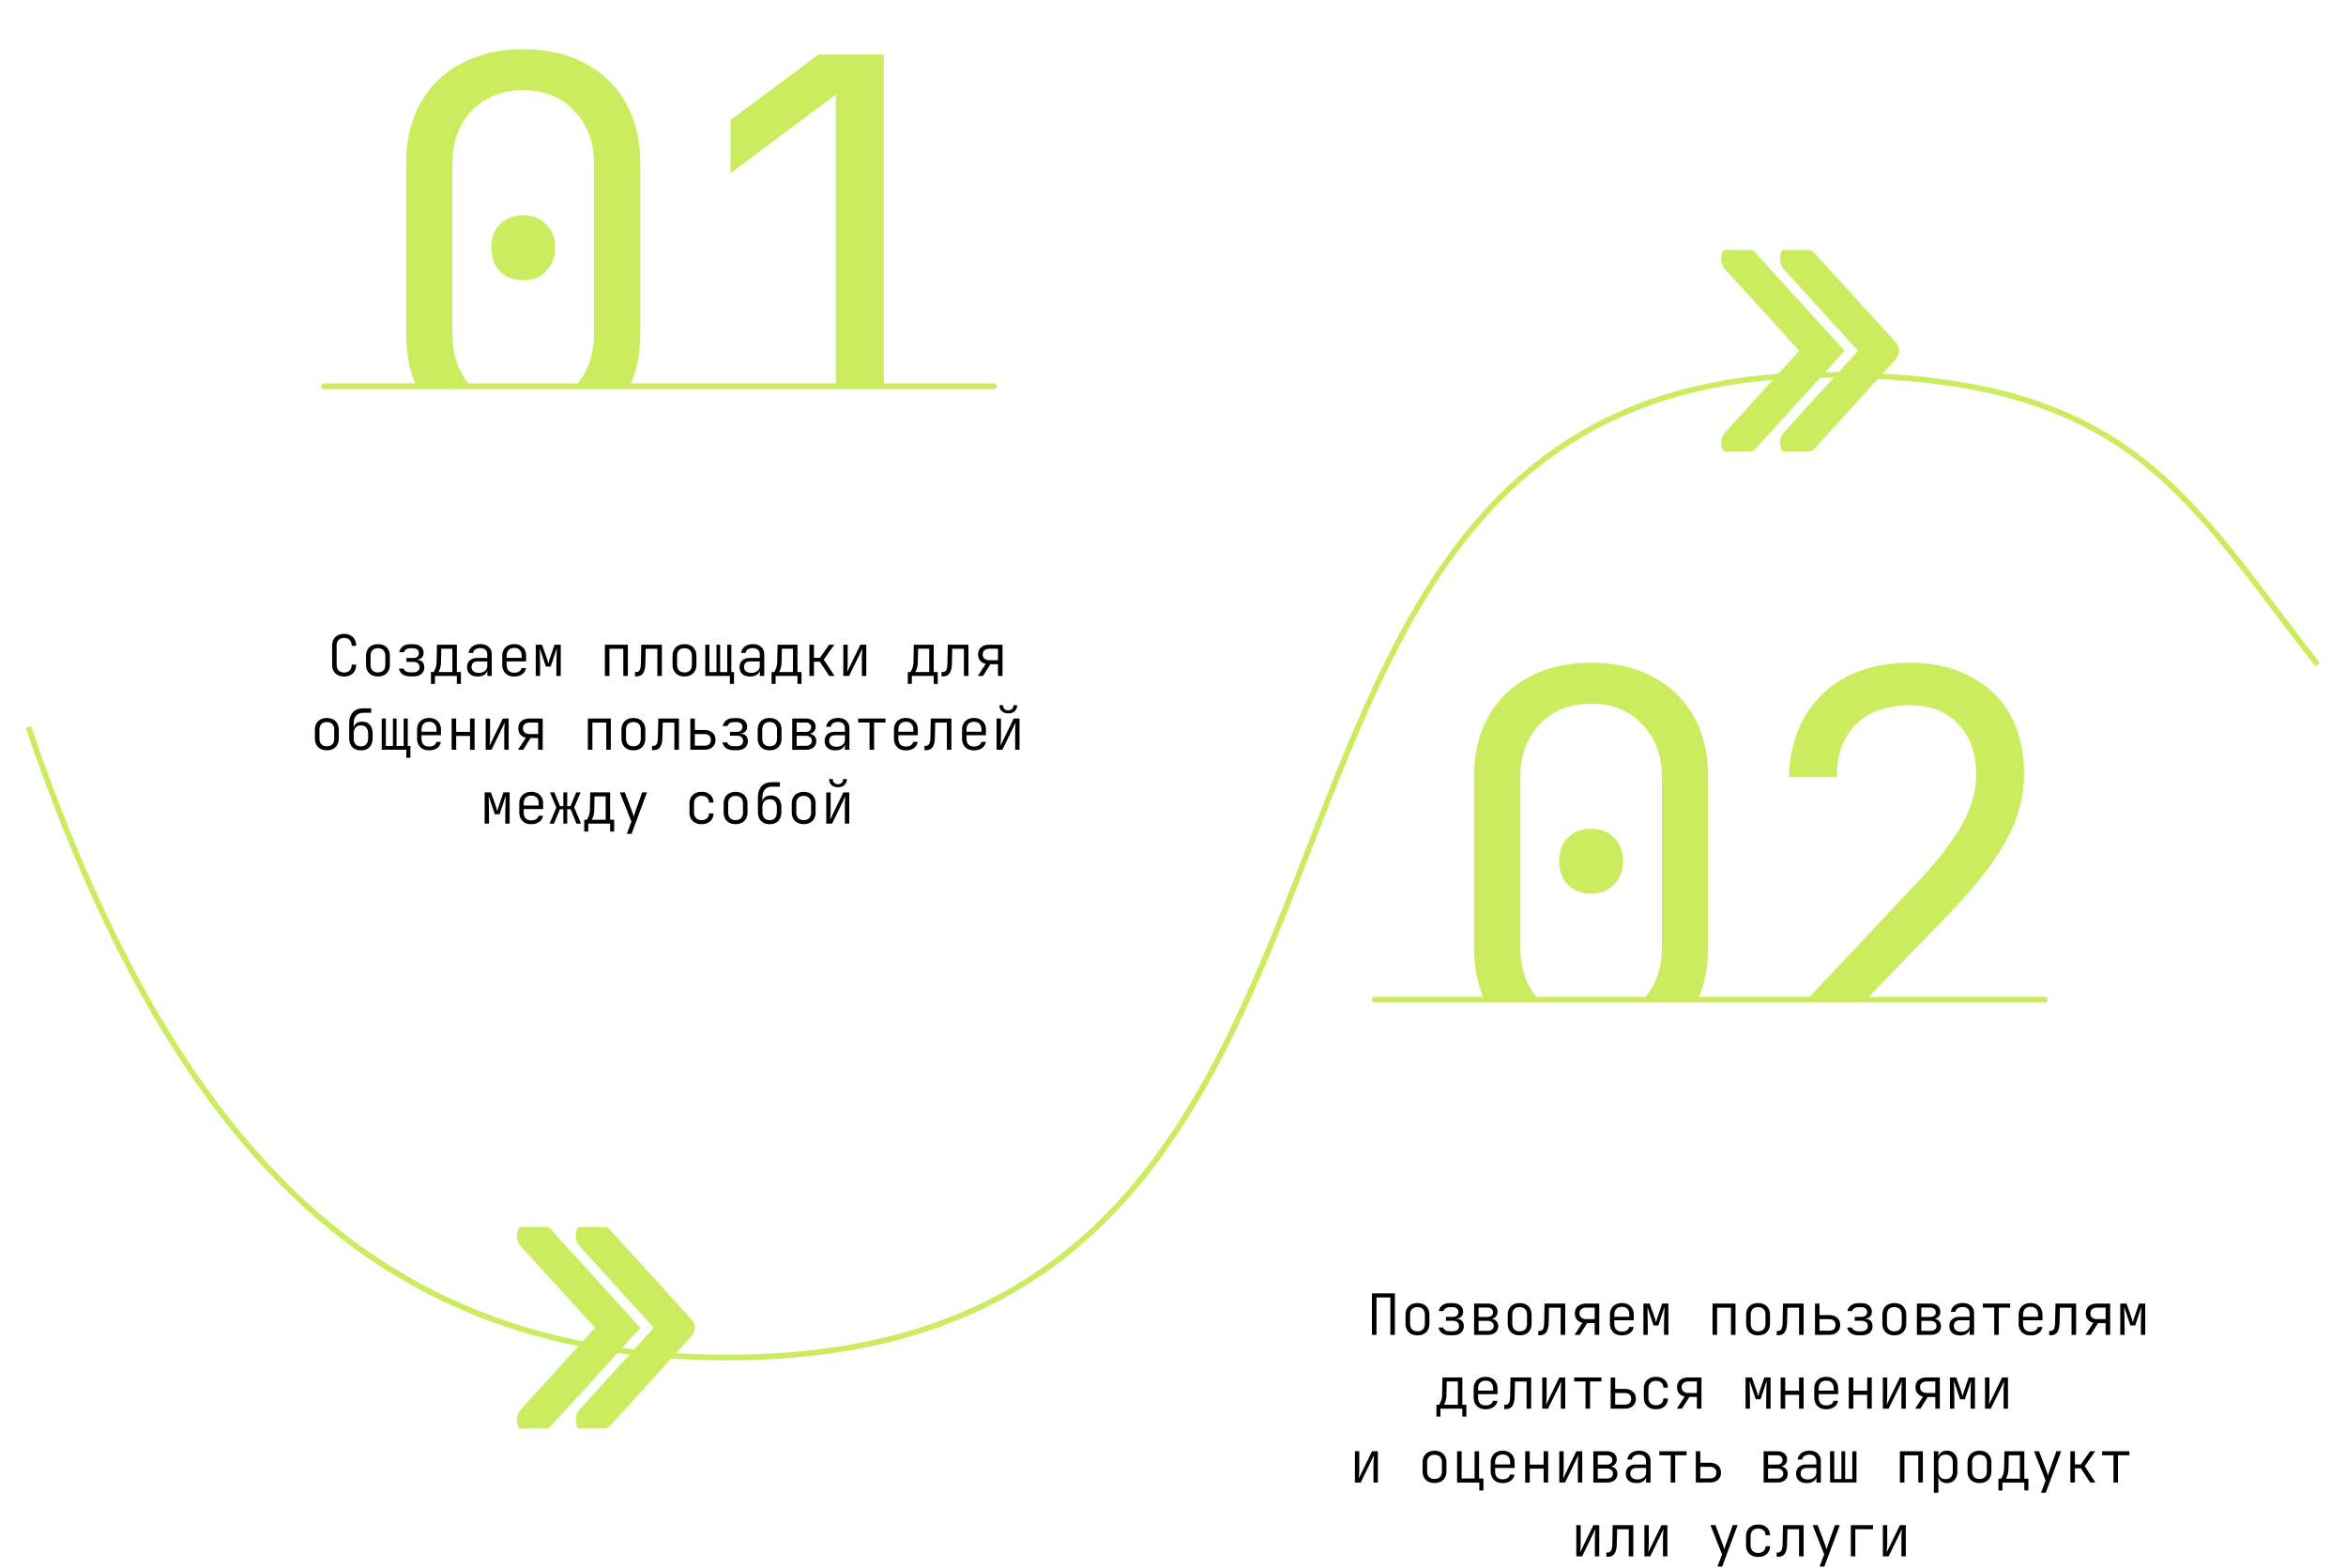 <svg width="413" height="276" fill="none" xmlns="http://www.w3.org/2000/svg"><path d="M78.327 96v-2.75a4.5 4.5 0 01-.41.07c-.193.02-.423.03-.69.03-.673 0-1.21-.193-1.61-.58-.393-.393-.59-.92-.59-1.58V88.7h1.5v2.4c0 .273.094.493.28.66.194.16.45.24.77.24.18 0 .337-.01.47-.03a2.06 2.06 0 00.28-.07v-3.2h1.5V96h-1.5zm4.486.1c-.553 0-.993-.15-1.32-.45-.32-.3-.48-.707-.48-1.22 0-.553.19-.977.57-1.27.387-.3.94-.45 1.66-.45h1.14v-.41a.627.627 0 00-.23-.51c-.146-.127-.346-.19-.6-.19a.992.992 0 00-.58.16.656.656 0 00-.28.44h-1.45c.06-.553.3-.99.72-1.31.427-.327.974-.49 1.64-.49.7 0 1.254.173 1.66.52.414.34.62.8.62 1.38V96h-1.45v-.9h-.24l.25-.35c0 .413-.15.743-.45.99-.293.24-.686.36-1.18.36zm.56-1.1c.294 0 .534-.077.72-.23a.768.768 0 00.29-.62v-.59h-1.11a.765.765 0 00-.55.2.654.654 0 00-.21.51.68.68 0 00.23.54c.154.127.364.19.63.19zm5.396 1v-4.1h-1.8v-1.4h5.1v1.4h-1.8V96h-1.5zm4.147 0v-5.5h1.25v1.75h.3c.593 0 1.066.173 1.42.52.353.347.53.81.53 1.39 0 .553-.18 1-.54 1.34-.354.333-.824.5-1.41.5h-1.55zm1.25-1.15h.3c.24 0 .423-.06.55-.18.133-.12.2-.293.2-.52 0-.24-.067-.423-.2-.55-.127-.133-.31-.2-.55-.2h-.3v1.45zm2.7 1.15v-5.5h1.25V96h-1.25zm8.302 0v-5.5h1.32V93c0 .167-.01.377-.03.63-.02.247-.047.497-.08.75-.027.253-.057.477-.09.67l1.74-4.55h1.82V96h-1.32v-2.5c0-.173.01-.37.03-.59.02-.227.043-.453.07-.68.026-.227.053-.42.08-.58l-1.72 4.35h-1.82zm13.722 1.8V96c-.633 0-1.133-.183-1.5-.55-.36-.373-.54-.88-.54-1.52v-1.37c0-.633.183-1.133.55-1.5.367-.373.863-.56 1.49-.56v-1.8h1.22v1.8c.633 0 1.13.187 1.49.56.367.367.55.867.55 1.5v1.37c0 .64-.183 1.147-.55 1.52-.36.367-.857.55-1.49.55v1.8h-1.22zm.07-2.98v-3.15c-.26 0-.467.08-.62.24-.147.153-.22.37-.22.65v1.37c0 .28.073.5.22.66.153.153.36.23.62.23zm1.08 0c.26 0 .463-.077.61-.23.153-.16.23-.38.23-.66v-1.37c0-.28-.077-.497-.23-.65-.147-.16-.35-.24-.61-.24v3.15zm5.456 1.28c-.487 0-.91-.09-1.27-.27a2.087 2.087 0 01-.84-.77 2.273 2.273 0 01-.29-1.16v-1.3c0-.44.097-.823.29-1.15a2 2 0 01.84-.77c.36-.187.783-.28 1.27-.28.493 0 .917.093 1.27.28.36.18.637.437.83.77.2.327.3.71.3 1.15v1.3c0 .44-.1.827-.3 1.16-.193.327-.47.583-.83.77-.353.18-.777.27-1.27.27zm0-1.3c.293 0 .517-.077.67-.23.153-.16.23-.383.23-.67v-1.3c0-.293-.077-.517-.23-.67-.153-.153-.377-.23-.67-.23-.287 0-.51.077-.67.23-.153.153-.23.377-.23.67v1.3c0 .287.077.51.23.67.16.153.383.23.67.23zm3.656 3v-7.3h1.45v1.05h.35l-.35.35c0-.473.13-.84.39-1.1.26-.267.617-.4 1.07-.4.554 0 .997.197 1.33.59.334.387.5.907.5 1.56v1.4c0 .433-.076.813-.23 1.14-.146.32-.356.57-.63.75a1.77 1.77 0 01-.97.26c-.453 0-.81-.13-1.07-.39-.26-.267-.39-.637-.39-1.11l.35.35h-.35l.05 1.35v1.5h-1.5zm2.37-3c.28 0 .494-.077.64-.23.154-.16.23-.383.23-.67v-1.3c0-.293-.076-.517-.23-.67-.146-.153-.36-.23-.64-.23-.273 0-.486.08-.64.24-.153.153-.23.373-.23.66v1.3c0 .287.077.51.23.67.154.153.367.23.64.23zm4.536 3l.75-2.07-2.06-5.23h1.63l.83 2.4c.06.18.12.4.18.66.067.253.117.46.15.62.034-.16.08-.367.14-.62.067-.26.13-.48.19-.66l.8-2.4h1.56l-2.6 7.3h-1.57zm4.846-1.8v-5.5h1.69l.65 2.05c.074.233.13.447.17.64.047.187.074.327.08.42.014-.093.037-.233.07-.42.04-.193.097-.407.17-.64l.64-2.05h1.69V96h-1.37v-1c0-.22.004-.467.01-.74l.04-.86c.02-.3.037-.587.05-.86.02-.28.04-.527.06-.74l-.73 2.65h-1.27l-.77-2.65c.027.273.054.6.08.98.034.38.06.767.08 1.16.02.387.03.74.03 1.06v1h-1.37zm5.976 0v-5.5h1.25v1.75h.3c.594 0 1.067.173 1.42.52.354.347.53.81.53 1.39 0 .553-.18 1-.54 1.34-.353.333-.823.5-1.41.5h-1.55zm1.25-1.15h.3c.24 0 .424-.06.55-.18.134-.12.2-.293.2-.52 0-.24-.066-.423-.2-.55-.126-.133-.31-.2-.55-.2h-.3v1.45zm2.7 1.15v-5.5h1.25V96h-1.25zm4.647-3.8c-.3 0-.544-.083-.73-.25a.845.845 0 01-.27-.65c0-.273.09-.49.27-.65.186-.167.43-.25.73-.25s.54.083.72.25c.186.16.28.377.28.65a.833.833 0 01-.28.65c-.18.167-.42.25-.72.25zm0 3.9c-.3 0-.544-.083-.73-.25a.845.845 0 01-.27-.65c0-.273.09-.49.27-.65.186-.167.43-.25.73-.25s.54.083.72.25c.186.16.28.377.28.65a.833.833 0 01-.28.65c-.18.167-.42.25-.72.25zm106.094 104c-.486 0-.913-.09-1.28-.27a2.15 2.15 0 01-.86-.77c-.2-.333-.3-.72-.3-1.16v-3.1c0-.447.1-.833.3-1.16.207-.327.494-.58.86-.76.367-.187.794-.28 1.28-.28.494 0 .92.093 1.28.28.367.18.65.433.85.76.207.327.31.713.31 1.16h-1.5c0-.293-.083-.517-.25-.67-.16-.153-.39-.23-.69-.23-.3 0-.533.077-.7.23-.16.153-.24.377-.24.67v3.1c0 .287.08.51.24.67.167.153.4.23.7.23.3 0 .53-.077.69-.23.167-.16.25-.383.25-.67h1.5c0 .44-.103.827-.31 1.16a2.07 2.07 0 01-.85.77c-.36.18-.786.27-1.28.27zm3.616-.1v-5.5h1.32v2.5c0 .167-.01.377-.03.63-.02.247-.046.497-.08.75a9.533 9.533 0 01-.09.67l1.74-4.55h1.82v5.5h-1.32v-2.5c0-.173.01-.37.03-.59a26.1 26.1 0 01.07-.68c.027-.227.054-.42.08-.58l-1.72 4.35h-1.82zm8.366.1c-.486 0-.913-.09-1.28-.27a2.077 2.077 0 01-.85-.77c-.2-.333-.3-.72-.3-1.16v-1.3c0-.447.1-.833.3-1.16.2-.327.484-.58.85-.76.367-.187.794-.28 1.28-.28.727 0 1.307.183 1.74.55.434.367.664.867.69 1.5h-1.5a.752.752 0 00-.28-.55c-.16-.133-.376-.2-.65-.2-.3 0-.53.077-.69.23-.16.153-.24.377-.24.67v1.3c0 .287.08.51.24.67.16.153.39.23.69.23.274 0 .49-.063.65-.19a.761.761 0 00.28-.56h1.5c-.026.633-.256 1.133-.69 1.5-.433.367-1.013.55-1.74.55zm5.217-.1v-4.1h-1.8v-1.4h5.1v1.4h-1.8v4.1h-1.5zm6.756.1c-.487 0-.914-.09-1.28-.27a2.087 2.087 0 01-.84-.77 2.263 2.263 0 01-.29-1.16v-1.3c0-.44.096-.823.29-1.15a2 2 0 01.84-.77c.366-.187.793-.28 1.28-.28.486 0 .906.093 1.26.28.36.18.636.437.83.77.2.327.3.71.3 1.15v1h-3.37v.3c0 .347.083.61.25.79.166.173.416.26.75.26.233 0 .42-.04.56-.12a.585.585 0 00.29-.33h1.47c-.12.48-.394.867-.82 1.16-.42.293-.927.44-1.52.44zm.96-3.27v-.25c0-.34-.08-.6-.24-.78-.154-.18-.394-.27-.72-.27-.327 0-.574.093-.74.28-.16.187-.24.45-.24.79v.15l2.04-.02-.1.1zm2.446 3.17v-5.5h1.69l.65 2.05c.073.233.13.447.17.64.046.187.073.327.08.42.013-.093.036-.233.07-.42.04-.193.096-.407.17-.64l.64-2.05h1.69v5.5h-1.37v-1c0-.22.003-.467.01-.74l.04-.86c.02-.3.036-.587.05-.86.02-.28.04-.527.06-.74l-.73 2.65h-1.27l-.77-2.65c.026.273.053.6.08.98.033.38.06.767.08 1.16.02.387.03.74.03 1.06v1h-1.37zm7.866.1c-.554 0-.994-.15-1.32-.45-.32-.3-.48-.707-.48-1.22 0-.553.19-.977.57-1.27.386-.3.94-.45 1.66-.45h1.14v-.41a.63.63 0 00-.23-.51c-.147-.127-.347-.19-.6-.19a.988.988 0 00-.58.16.652.652 0 00-.28.44h-1.45c.06-.553.3-.99.72-1.31.426-.327.973-.49 1.64-.49.7 0 1.253.173 1.66.52.413.34.62.8.62 1.38v3.7h-1.45v-.9h-.24l.25-.35c0 .413-.15.743-.45.99-.294.24-.687.36-1.18.36zm.56-1.1c.293 0 .533-.077.72-.23a.77.77 0 00.29-.62v-.59h-1.11a.765.765 0 00-.55.2.655.655 0 00-.21.51c0 .227.076.407.23.54.153.127.363.19.63.19zm12.142 1.1c-.487 0-.91-.09-1.27-.27a2.087 2.087 0 01-.84-.77 2.273 2.273 0 01-.29-1.16v-1.3c0-.44.097-.823.29-1.15a2 2 0 01.84-.77c.36-.187.783-.28 1.27-.28.493 0 .917.093 1.27.28.36.18.637.437.83.77.2.327.3.71.3 1.15v1.3c0 .44-.1.827-.3 1.16-.193.327-.47.583-.83.77-.353.18-.777.27-1.27.27zm0-1.3c.293 0 .517-.077.67-.23.153-.16.23-.383.23-.67v-1.3c0-.293-.077-.517-.23-.67-.153-.153-.377-.23-.67-.23-.287 0-.51.077-.67.23-.153.153-.23.377-.23.67v1.3c0 .287.077.51.23.67.16.153.383.23.67.23zm5.246 1.2v-4.1h-1.8v-1.4h5.1v1.4h-1.8v4.1h-1.5zm6.466.07c-.613 0-1.123-.15-1.53-.45a1.843 1.843 0 01-.74-1.22h1.45a.662.662 0 00.29.37c.147.087.324.13.53.13h.57c.22 0 .394-.05.52-.15a.533.533 0 00.19-.43.494.494 0 00-.19-.41c-.126-.1-.3-.15-.52-.15h-1.29v-1.14h1.23c.207 0 .367-.043.48-.13a.464.464 0 00.17-.38.46.46 0 00-.3-.45.89.89 0 00-.35-.06h-.46a.921.921 0 00-.52.14.63.63 0 00-.28.36h-1.45c.087-.513.33-.92.73-1.22.4-.3.907-.45 1.52-.45h.46c.44 0 .82.063 1.14.19.32.12.567.293.74.52.174.22.26.483.26.79 0 .367-.14.663-.42.89-.273.227-.636.34-1.09.34v-.1c.494 0 .89.127 1.19.38.3.247.45.577.45.99 0 .5-.2.9-.6 1.2-.4.293-.936.44-1.61.44h-.57zm3.676-.07v-5.5h1.25v1.75h.3c.594 0 1.067.173 1.42.52.354.347.53.81.53 1.39 0 .553-.18 1-.54 1.34-.353.333-.823.5-1.41.5h-1.55zm1.25-1.15h.3c.24 0 .424-.06.55-.18.134-.12.2-.293.2-.52 0-.24-.066-.423-.2-.55-.126-.133-.31-.2-.55-.2h-.3v1.45zm2.7 1.15v-5.5h1.25v5.5h-1.25zm2.296 0v-5.5h2.49c.674 0 1.207.137 1.6.41.4.267.6.63.6 1.09 0 .367-.15.663-.45.89-.3.22-.696.33-1.19.33v-.1c.54 0 .97.12 1.29.36.327.24.49.557.49.95 0 .487-.2.87-.6 1.15-.393.28-.93.42-1.61.42h-2.62zm1.47-1.06h1.08c.247 0 .444-.057.59-.17a.557.557 0 00.23-.46c0-.2-.076-.36-.23-.48-.146-.12-.343-.18-.59-.18h-1.08v1.29zm0-2.17h1.03c.227 0 .407-.053.54-.16.134-.113.2-.26.2-.44a.558.558 0 00-.2-.45c-.133-.113-.313-.17-.54-.17h-1.03v1.22zm6.876 3.33c-.486 0-.91-.09-1.27-.27a2.087 2.087 0 01-.84-.77 2.273 2.273 0 01-.29-1.16v-1.3c0-.44.097-.823.29-1.15a2 2 0 01.84-.77c.36-.187.784-.28 1.27-.28.494 0 .917.093 1.27.28.36.18.637.437.83.77.2.327.3.71.3 1.15v1.3c0 .44-.1.827-.3 1.16-.193.327-.47.583-.83.77-.353.18-.776.27-1.27.27zm0-1.3c.294 0 .517-.077.67-.23.154-.16.23-.383.23-.67v-1.3c0-.293-.076-.517-.23-.67-.153-.153-.376-.23-.67-.23-.286 0-.51.077-.67.23-.153.153-.23.377-.23.67v1.3c0 .287.077.51.23.67.16.153.384.23.67.23zm3.647 1.2v-5.5h2.49c.673 0 1.206.137 1.6.41.4.267.6.63.6 1.09 0 .367-.15.663-.45.89-.3.22-.697.33-1.19.33v-.1c.54 0 .97.12 1.29.36.326.24.49.557.49.95 0 .487-.2.87-.6 1.15-.394.28-.93.42-1.61.42h-2.62zm1.47-1.06h1.08c.246 0 .443-.057.59-.17a.56.56 0 00.23-.46.58.58 0 00-.23-.48c-.147-.12-.344-.18-.59-.18h-1.08v1.29zm0-2.17h1.03c.226 0 .406-.053.54-.16.133-.113.2-.26.2-.44a.561.561 0 00-.2-.45c-.134-.113-.314-.17-.54-.17h-1.03v1.22zM271.183 213v-5.5h1.32v2.5c0 .167-.01.377-.03.63-.02.247-.046.497-.08.75a9.533 9.533 0 01-.09.67l1.74-4.55h1.82v5.5h-1.32v-2.5c0-.173.01-.37.03-.59a26.1 26.1 0 01.07-.68c.027-.227.054-.42.08-.58l-1.72 4.35h-1.82zm11.993 1.8v-7.3h1.45v1.05h.35l-.35.35c0-.473.13-.84.39-1.1.26-.267.616-.4 1.07-.4.553 0 .996.197 1.33.59.333.387.5.907.5 1.56v1.4c0 .433-.077.813-.23 1.14-.147.32-.357.57-.63.75-.274.173-.597.26-.97.26-.454 0-.81-.13-1.07-.39-.26-.267-.39-.637-.39-1.11l.35.35h-.35l.05 1.35v1.5h-1.5zm2.37-3c.28 0 .493-.077.64-.23.153-.16.23-.383.23-.67v-1.3c0-.293-.077-.517-.23-.67-.147-.153-.36-.23-.64-.23-.274 0-.487.08-.64.24-.154.153-.23.373-.23.66v1.3c0 .287.076.51.23.67.153.153.366.23.64.23zm5.976 1.3c-.487 0-.914-.09-1.28-.27a2.087 2.087 0 01-.84-.77 2.263 2.263 0 01-.29-1.16v-1.3c0-.44.096-.823.29-1.15a2 2 0 01.84-.77c.366-.187.793-.28 1.28-.28.486 0 .906.093 1.26.28.36.18.636.437.83.77.2.327.3.71.3 1.15v1h-3.37v.3c0 .347.083.61.25.79.166.173.416.26.75.26.233 0 .42-.04.56-.12a.585.585 0 00.29-.33h1.47c-.12.48-.394.867-.82 1.16-.42.293-.927.44-1.52.44zm.96-3.27v-.25c0-.34-.08-.6-.24-.78-.154-.18-.394-.27-.72-.27-.327 0-.574.093-.74.28-.16.187-.24.45-.24.79v.15l2.04-.02-.1.1zm2.686 3.17v-5.5h1.32v2.5c0 .167-.01.377-.03.63-.02.247-.047.497-.08.75-.027.253-.057.477-.09.67l1.74-4.55h1.82v5.5h-1.32v-2.5c0-.173.01-.37.03-.59.02-.227.043-.453.07-.68.026-.227.053-.42.08-.58l-1.72 4.35h-1.82zm2.38-6.35c-.547 0-.994-.137-1.34-.41-.34-.28-.51-.643-.51-1.09h1.15c0 .187.063.34.19.46a.76.76 0 00.51.17c.213 0 .383-.057.51-.17a.608.608 0 00.19-.46h1.15c0 .447-.17.81-.51 1.09-.34.273-.787.41-1.34.41zm5.206 6.35v-4.1h-1.8v-1.4h5.1v1.4h-1.8v4.1h-1.5zm4.406 0v-5.5h1.32v2.5c0 .167-.01.377-.03.63-.02.247-.047.497-.08.75-.027.253-.057.477-.09.67l1.74-4.55h1.82v5.5h-1.32v-2.5c0-.173.01-.37.03-.59.02-.227.043-.453.07-.68.027-.227.053-.42.08-.58l-1.72 4.35h-1.82zm5.996 0v-5.5h1.5v2.01h1.68v-2.01h1.5v5.5h-1.5v-2.09h-1.68V213h-1.5zm6.486 0v-5.5h4.2v1.4h-2.7v4.1h-1.5zm7.846.1c-.486 0-.91-.09-1.27-.27a2.087 2.087 0 01-.84-.77 2.273 2.273 0 01-.29-1.16v-1.3c0-.44.097-.823.29-1.15a2 2 0 01.84-.77c.36-.187.784-.28 1.27-.28.494 0 .917.093 1.27.28.36.18.637.437.83.77.2.327.3.71.3 1.15v1.3c0 .44-.1.827-.3 1.16-.193.327-.47.583-.83.77-.353.18-.776.27-1.27.27zm0-1.3c.294 0 .517-.077.67-.23.154-.16.23-.383.23-.67v-1.3c0-.293-.076-.517-.23-.67-.153-.153-.376-.23-.67-.23-.286 0-.51.077-.67.23-.153.153-.23.377-.23.67v1.3c0 .287.077.51.23.67.16.153.384.23.67.23zm3.646 1.2v-5.5h2.49c.674 0 1.207.137 1.6.41.4.267.6.63.6 1.09 0 .367-.15.663-.45.89-.3.22-.696.33-1.19.33v-.1c.54 0 .97.12 1.29.36.327.24.49.557.49.95 0 .487-.2.87-.6 1.15-.393.28-.93.42-1.61.42h-2.62zm1.47-1.06h1.08c.247 0 .444-.057.59-.17a.557.557 0 00.23-.46c0-.2-.076-.36-.23-.48-.146-.12-.343-.18-.59-.18h-1.08v1.29zm0-2.17h1.03c.227 0 .407-.053.54-.16.134-.113.2-.26.2-.44a.558.558 0 00-.2-.45c-.133-.113-.313-.17-.54-.17h-1.03v1.22zm6.876-.57c-.3 0-.543-.083-.73-.25a.845.845 0 01-.27-.65c0-.273.09-.49.27-.65.187-.167.43-.25.73-.25s.54.083.72.25c.187.16.28.377.28.65a.83.83 0 01-.28.65c-.18.167-.42.25-.72.25zm0 3.9c-.3 0-.543-.083-.73-.25a.845.845 0 01-.27-.65c0-.273.09-.49.27-.65.187-.167.43-.25.73-.25s.54.083.72.25c.187.16.28.377.28.65a.83.83 0 01-.28.65c-.18.167-.42.25-.72.25z" fill="#fff"/><path d="M60.59 119.1c-.434 0-.81-.083-1.13-.25a1.77 1.77 0 01-.73-.72c-.174-.313-.26-.68-.26-1.1v-3.36c0-.427.086-.793.26-1.1a1.77 1.77 0 01.73-.72c.32-.167.696-.25 1.13-.25.426 0 .796.087 1.11.26.32.167.566.407.74.72.172.313.26.687.26 1.12h-.79c0-.44-.118-.78-.35-1.02-.234-.247-.558-.37-.97-.37-.414 0-.74.12-.98.36-.234.233-.35.567-.35 1v3.36c0 .427.116.76.35 1 .24.24.566.36.98.36.412 0 .736-.12.97-.36.232-.247.35-.59.35-1.03h.79c0 .427-.088.8-.26 1.12a1.82 1.82 0 01-.74.73c-.314.167-.684.25-1.11.25zm5.945-.01c-.426 0-.796-.083-1.11-.25a1.77 1.77 0 01-.73-.72c-.173-.313-.26-.683-.26-1.11v-1.52c0-.433.087-.803.26-1.11a1.77 1.77 0 01.73-.72c.314-.167.684-.25 1.11-.25.427 0 .797.083 1.11.25.314.167.557.407.73.72.174.307.26.673.26 1.1v1.53c0 .427-.087.797-.26 1.11a1.771 1.771 0 01-.73.72c-.313.167-.683.25-1.11.25zm0-.71c.413 0 .734-.117.96-.35.227-.233.34-.573.34-1.02v-1.52c0-.447-.116-.787-.35-1.02-.227-.233-.543-.35-.95-.35-.406 0-.727.117-.96.35-.227.233-.34.573-.34 1.02v1.52c0 .447.114.787.34 1.02.233.233.553.35.96.35zm5.736.7c-.573 0-1.036-.123-1.39-.37a1.49 1.49 0 01-.64-1h.83c.054.193.184.353.39.48.214.12.484.18.81.18h.49c.34 0 .607-.083.8-.25.2-.173.3-.39.3-.65a.885.885 0 00-.28-.68c-.186-.173-.453-.26-.8-.26h-1.23v-.69h1.21c.314 0 .554-.08.72-.24a.806.806 0 00.26-.62.827.827 0 00-.12-.45.758.758 0 00-.35-.29 1.22 1.22 0 00-.53-.11h-.52c-.3 0-.546.067-.74.2a.792.792 0 00-.36.49h-.83c.067-.413.27-.75.61-1.01.347-.26.787-.39 1.32-.39h.52c.374 0 .697.063.97.19.274.127.484.303.63.53.154.227.23.493.23.8 0 .333-.103.61-.31.83-.2.213-.483.333-.85.36v.04c.44.027.764.157.97.39.207.227.31.54.31.94 0 .473-.176.857-.53 1.15-.346.287-.813.43-1.4.43h-.49zm3.596 1.32v-2.08h.45c.114-.127.23-.353.35-.68.127-.333.194-.737.2-1.21l.06-2.93h3.5v4.82h.71v2.08h-.71V119h-3.85v1.4h-.71zm1.3-2.08h2.47v-4.11h-1.96l-.04 2.23c-.006.5-.063.91-.17 1.23-.106.32-.206.537-.3.65zm6.926.78c-.58 0-1.036-.147-1.37-.44-.333-.3-.5-.703-.5-1.21 0-.5.164-.893.49-1.18.327-.293.767-.44 1.32-.44h1.75v-.58c0-.367-.106-.65-.32-.85-.213-.2-.516-.3-.91-.3-.346 0-.636.077-.87.23a.852.852 0 00-.39.62h-.8c.067-.473.287-.85.66-1.13.38-.28.854-.42 1.42-.42.614 0 1.1.167 1.46.5.36.327.54.77.54 1.33V119h-.78v-1.07h-.13l.15-.16c0 .407-.156.73-.47.97-.313.24-.73.36-1.25.36zm.19-.64c.44 0 .8-.11 1.08-.33.28-.22.42-.507.42-.86v-.83h-1.74c-.313 0-.563.087-.75.26-.186.173-.28.41-.28.71 0 .32.114.577.34.77.227.187.537.28.93.28zm6.236.64c-.426 0-.796-.083-1.11-.25a1.832 1.832 0 01-.73-.73 2.215 2.215 0 01-.26-1.09v-1.56c0-.42.087-.783.26-1.09.174-.313.417-.553.73-.72.314-.173.684-.26 1.11-.26.427 0 .797.087 1.11.26.314.167.557.407.73.72.174.307.26.67.26 1.09v.97H89.2v.59c0 .447.114.793.34 1.04.234.24.56.36.98.36.354 0 .64-.07.86-.21a.926.926 0 00.43-.61h.79c-.073.46-.296.823-.67 1.09-.373.267-.843.4-1.41.4zm1.32-3.19v-.44c0-.447-.113-.79-.34-1.03-.226-.247-.553-.37-.98-.37-.42 0-.746.123-.98.37-.226.24-.34.583-.34 1.03v.35h2.72l-.08.09zm2.477 3.09v-5.5h1.1l.8 2.24a15.027 15.027 0 01.32 1.06c.033-.113.076-.27.13-.47.06-.2.123-.4.19-.6l.77-2.23h1.09v5.5h-.77v-1.32c0-.287.003-.593.01-.92l.02-.98c.006-.327.016-.633.03-.92.013-.293.023-.55.03-.77l-1.09 3.26h-.84l-1.09-3.24c.013.267.023.603.03 1.01l.02 1.27c.013.447.02.877.02 1.29V119h-.77zm12.172 0v-5.5h4.04v5.5h-.8v-4.78h-2.44V119h-.8zm5.296.07v-.75h.2c.287 0 .497-.117.63-.35.133-.24.203-.637.21-1.19l.07-3.28h3.63v5.5h-.8v-4.78h-2.05l-.06 2.59c-.007.52-.07.947-.19 1.28-.113.333-.287.58-.52.74-.227.16-.523.24-.89.24h-.23zm8.716.02c-.427 0-.797-.083-1.11-.25a1.77 1.77 0 01-.73-.72c-.173-.313-.26-.683-.26-1.11v-1.52c0-.433.087-.803.26-1.11a1.77 1.77 0 01.73-.72c.313-.167.683-.25 1.11-.25.427 0 .797.083 1.11.25.313.167.557.407.73.72.173.307.26.673.26 1.1v1.53c0 .427-.087.797-.26 1.11a1.77 1.77 0 01-.73.72c-.313.167-.683.25-1.11.25zm0-.71c.413 0 .733-.117.96-.35.227-.233.34-.573.34-1.02v-1.52c0-.447-.117-.787-.35-1.02-.227-.233-.543-.35-.95-.35-.407 0-.727.117-.96.35-.227.233-.34.573-.34 1.02v1.52c0 .447.113.787.34 1.02.233.233.553.35.96.35zm7.996 2.02V119h-4.33v-5.5h.72v4.83h1.25v-4.83h.64v4.83h1.25v-4.83h.72v4.83h.47v2.07h-.72zm3.566-1.3c-.58 0-1.036-.147-1.37-.44-.333-.3-.5-.703-.5-1.21 0-.5.164-.893.49-1.18.327-.293.767-.44 1.32-.44h1.75v-.58c0-.367-.106-.65-.32-.85-.213-.2-.516-.3-.91-.3-.346 0-.636.077-.87.23a.856.856 0 00-.39.62h-.8c.067-.473.287-.85.66-1.13.38-.28.854-.42 1.42-.42.614 0 1.1.167 1.46.5.36.327.54.77.54 1.33V119h-.78v-1.07h-.13l.15-.16c0 .407-.156.73-.47.97-.313.24-.73.36-1.25.36zm.19-.64c.44 0 .8-.11 1.08-.33.28-.22.42-.507.42-.86v-.83h-1.74c-.313 0-.563.087-.75.26-.186.173-.28.41-.28.71 0 .32.114.577.34.77.227.187.537.28.93.28zm3.576 1.94v-2.08h.45c.114-.127.23-.353.35-.68.127-.333.194-.737.2-1.21l.06-2.93h3.5v4.82h.71v2.08h-.71V119h-3.85v1.4h-.71zm1.3-2.08h2.47v-4.11h-1.96l-.04 2.23c-.006.5-.063.91-.17 1.23-.106.32-.206.537-.3.65zm5.366.68v-5.5h.8v2.31h1.04l1.63-2.31h.91l-1.85 2.62 1.89 2.88h-.93l-1.65-2.5h-1.04v2.5h-.8zm5.966 0v-5.5h.77v3.13c0 .187-.006.387-.02.6-.006.207-.016.403-.03.59-.013.187-.026.343-.04.47l2.33-4.79h1.03v5.5h-.77v-3.13c0-.193.004-.393.01-.6l.04-.59c.02-.193.034-.353.04-.48l-2.34 4.8h-1.02zm11.353 1.4v-2.08h.45c.113-.127.23-.353.35-.68.126-.333.193-.737.2-1.21l.06-2.93h3.5v4.82h.71v2.08h-.71V119h-3.85v1.4h-.71zm1.3-2.08h2.47v-4.11h-1.96l-.04 2.23c-.007.5-.064.91-.17 1.23-.107.32-.207.537-.3.65zm4.636.75v-.75h.2c.286 0 .496-.117.63-.35.133-.24.203-.637.21-1.19l.07-3.28h3.63v5.5h-.8v-4.78h-2.05l-.06 2.59c-.007.52-.07.947-.19 1.28-.114.333-.287.58-.52.74-.227.16-.524.24-.89.24h-.23zm6.386-.07l1.4-2.13c-.427-.093-.757-.283-.99-.57-.233-.287-.35-.647-.35-1.08 0-.533.177-.953.53-1.26.36-.307.847-.46 1.46-.46h2.3v5.5h-.8v-2.06h-1.33l-1.3 2.06h-.92zm2.05-2.77h1.5v-2.02h-1.5c-.36 0-.647.09-.86.27-.213.18-.32.427-.32.74s.107.56.32.74c.213.18.5.27.86.27zM57.541 132.09c-.427 0-.797-.083-1.11-.25a1.77 1.77 0 01-.73-.72c-.173-.313-.26-.683-.26-1.11v-1.52c0-.433.087-.803.26-1.11a1.77 1.77 0 01.73-.72c.313-.167.683-.25 1.11-.25.427 0 .797.083 1.11.25.313.167.557.407.73.72.173.307.26.673.26 1.1v1.53c0 .427-.087.797-.26 1.11a1.77 1.77 0 01-.73.72c-.313.167-.683.25-1.11.25zm0-.71c.413 0 .733-.117.96-.35.227-.233.34-.573.34-1.02v-1.52c0-.447-.117-.787-.35-1.02-.227-.233-.543-.35-.95-.35-.407 0-.727.117-.96.35-.227.233-.34.573-.34 1.02v1.52c0 .447.113.787.34 1.02.233.233.553.35.96.35zm5.996.72c-.64 0-1.143-.19-1.51-.57-.367-.38-.55-.903-.55-1.57v-2.56c0-.867.217-1.533.65-2 .433-.467 1.053-.7 1.86-.7h1.36v.79h-1.36c-.56 0-.987.167-1.28.5-.293.327-.44.797-.44 1.41v.69h.14l-.14.24c.007-.4.14-.713.4-.94.267-.227.63-.34 1.09-.34.587 0 1.04.187 1.36.56.32.367.48.88.48 1.54v.81c0 .447-.083.83-.25 1.15-.16.32-.393.567-.7.74-.307.167-.677.25-1.11.25zm0-.71c.407 0 .72-.123.94-.37.22-.247.33-.6.33-1.06v-.81c0-.453-.11-.807-.33-1.06-.22-.253-.533-.38-.94-.38-.407 0-.72.127-.94.38-.22.253-.33.607-.33 1.06v.81c0 .46.11.813.33 1.06.227.247.54.37.94.37zm7.996 2.01V132h-4.33v-5.5h.72v4.83h1.25v-4.83h.64v4.83h1.25v-4.83h.72v4.83h.47v2.07h-.72zm3.996-1.3c-.426 0-.796-.083-1.11-.25a1.831 1.831 0 01-.73-.73 2.215 2.215 0 01-.26-1.09v-1.56c0-.42.087-.783.26-1.09a1.77 1.77 0 01.73-.72c.314-.173.684-.26 1.11-.26.427 0 .797.087 1.11.26.314.167.557.407.73.72.174.307.26.67.26 1.09v.97h-3.42v.59c0 .447.114.793.34 1.04.234.24.56.36.98.36.354 0 .64-.07.86-.21a.926.926 0 00.43-.61h.79c-.073.46-.296.823-.67 1.09-.373.267-.843.4-1.41.4zm1.32-3.19v-.44c0-.447-.113-.79-.34-1.03-.226-.247-.553-.37-.98-.37-.42 0-.746.123-.98.37-.226.24-.34.583-.34 1.03v.35h2.72l-.08.09zm2.656 3.09v-5.5h.8v2.34h2.44v-2.34h.8v5.5h-.8v-2.44h-2.44V132h-.8zm5.996 0v-5.5h.77v3.13c0 .187-.006.387-.02.6a15.285 15.285 0 01-.07 1.06l2.33-4.79h1.03v5.5h-.77v-3.13c0-.193.004-.393.01-.6l.04-.59c.02-.193.034-.353.04-.48l-2.34 4.8h-1.02zm5.687 0l1.4-2.13c-.427-.093-.757-.283-.99-.57-.234-.287-.35-.647-.35-1.08 0-.533.176-.953.53-1.26.36-.307.846-.46 1.46-.46h2.3v5.5h-.8v-2.06h-1.33l-1.3 2.06h-.92zm2.05-2.77h1.5v-2.02h-1.5c-.36 0-.647.09-.86.27-.214.18-.32.427-.32.74s.106.56.32.74c.213.18.5.27.86.27zM103.49 132v-5.5h4.04v5.5h-.8v-4.78h-2.44V132h-.8zm8.016.09c-.427 0-.797-.083-1.11-.25a1.77 1.77 0 01-.73-.72c-.173-.313-.26-.683-.26-1.11v-1.52c0-.433.087-.803.26-1.11a1.77 1.77 0 01.73-.72c.313-.167.683-.25 1.11-.25.427 0 .797.083 1.11.25.313.167.557.407.73.72.173.307.26.673.26 1.1v1.53c0 .427-.087.797-.26 1.11a1.77 1.77 0 01-.73.72c-.313.167-.683.25-1.11.25zm0-.71c.413 0 .733-.117.96-.35.227-.233.34-.573.34-1.02v-1.52c0-.447-.117-.787-.35-1.02-.227-.233-.543-.35-.95-.35-.407 0-.727.117-.96.35-.227.233-.34.573-.34 1.02v1.52c0 .447.113.787.34 1.02.233.233.553.35.96.35zm3.276.69v-.75h.2c.287 0 .497-.117.63-.35.133-.24.203-.637.21-1.19l.07-3.28h3.63v5.5h-.8v-4.78h-2.05l-.06 2.59c-.007.52-.07.947-.19 1.28-.113.333-.287.58-.52.74-.227.16-.523.24-.89.24h-.23zm6.746-.07v-5.5h.79v2.02h1.65c.613 0 1.097.157 1.45.47.36.307.54.73.54 1.27 0 .533-.18.957-.54 1.27-.353.313-.837.47-1.45.47h-2.44zm.79-.72h1.65c.38 0 .67-.087.87-.26.2-.18.3-.433.3-.76s-.1-.577-.3-.75c-.2-.18-.49-.27-.87-.27h-1.65v2.04zm6.916.8c-.573 0-1.037-.123-1.39-.37a1.49 1.49 0 01-.64-1h.83c.053.193.183.353.39.48.213.12.483.18.81.18h.49c.34 0 .607-.083.8-.25.2-.173.3-.39.3-.65a.883.883 0 00-.28-.68c-.187-.173-.453-.26-.8-.26h-1.23v-.69h1.21c.313 0 .553-.08.72-.24a.807.807 0 00.26-.62.827.827 0 00-.12-.45.76.76 0 00-.35-.29 1.218 1.218 0 00-.53-.11h-.52c-.3 0-.547.067-.74.2a.795.795 0 00-.36.49h-.83c.067-.413.27-.75.61-1.01.347-.26.787-.39 1.32-.39h.52c.373 0 .697.063.97.19s.483.303.63.53c.153.227.23.493.23.8 0 .333-.103.61-.31.83-.2.213-.483.333-.85.36v.04c.44.027.763.157.97.39.207.227.31.54.31.94 0 .473-.177.857-.53 1.15-.347.287-.813.43-1.4.43h-.49zm6.256.01c-.426 0-.796-.083-1.11-.25a1.776 1.776 0 01-.73-.72c-.173-.313-.26-.683-.26-1.11v-1.52c0-.433.087-.803.26-1.11.174-.313.417-.553.73-.72.314-.167.684-.25 1.11-.25.427 0 .797.083 1.11.25.314.167.557.407.73.72.174.307.26.673.26 1.1v1.53c0 .427-.086.797-.26 1.11a1.765 1.765 0 01-.73.72c-.313.167-.683.25-1.11.25zm0-.71c.414 0 .734-.117.96-.35.227-.233.34-.573.34-1.02v-1.52c0-.447-.116-.787-.35-1.02-.226-.233-.543-.35-.95-.35-.406 0-.726.117-.96.35-.226.233-.34.573-.34 1.02v1.52c0 .447.114.787.34 1.02.234.233.554.35.96.35zm3.976.62v-5.5h2.36c.547 0 .977.13 1.29.39.314.253.47.607.47 1.06 0 .38-.13.687-.39.92-.253.227-.593.34-1.02.34v-.07c.46 0 .83.12 1.11.36.28.233.42.547.42.94 0 .487-.166.87-.5 1.15-.326.273-.78.41-1.36.41h-2.38zm.78-.7h1.6c.327 0 .587-.077.78-.23a.786.786 0 00.29-.64c0-.28-.096-.497-.29-.65-.193-.16-.453-.24-.78-.24h-1.6v1.76zm0-2.45h1.58c.294 0 .527-.073.7-.22a.733.733 0 00.27-.6.733.733 0 00-.27-.6c-.173-.153-.406-.23-.7-.23h-1.58v1.65zm6.806 3.25c-.58 0-1.036-.147-1.37-.44-.333-.3-.5-.703-.5-1.21 0-.5.164-.893.49-1.18.327-.293.767-.44 1.32-.44h1.75v-.58c0-.367-.106-.65-.32-.85-.213-.2-.516-.3-.91-.3-.346 0-.636.077-.87.23a.856.856 0 00-.39.62h-.8c.067-.473.287-.85.66-1.13.38-.28.854-.42 1.42-.42.614 0 1.1.167 1.46.5.36.327.54.77.54 1.33V132h-.78v-1.07h-.13l.15-.16c0 .407-.156.73-.47.97-.313.24-.73.36-1.25.36zm.19-.64c.44 0 .8-.11 1.08-.33.28-.22.42-.507.42-.86v-.83h-1.74c-.313 0-.563.087-.75.26-.186.173-.28.41-.28.71 0 .32.114.577.34.77.227.187.537.28.93.28zm5.837.54v-4.79h-2v-.71h4.8v.71h-2V132h-.8zm6.396.1c-.427 0-.797-.083-1.11-.25a1.825 1.825 0 01-.73-.73 2.208 2.208 0 01-.26-1.09v-1.56c0-.42.086-.783.26-1.09.173-.313.416-.553.73-.72.313-.173.683-.26 1.11-.26.426 0 .796.087 1.11.26.313.167.556.407.73.72.173.307.26.67.26 1.09v.97h-3.42v.59c0 .447.113.793.34 1.04.233.24.56.36.98.36.353 0 .64-.07.86-.21a.928.928 0 00.43-.61h.79a1.6 1.6 0 01-.67 1.09c-.374.267-.844.4-1.41.4zm1.32-3.19v-.44c0-.447-.114-.79-.34-1.03-.227-.247-.554-.37-.98-.37-.42 0-.747.123-.98.37-.227.24-.34.583-.34 1.03v.35h2.72l-.08.09zm1.956 3.16v-.75h.2c.286 0 .496-.117.63-.35.133-.24.203-.637.21-1.19l.07-3.28h3.63v5.5h-.8v-4.78h-2.05l-.06 2.59c-.007.52-.07.947-.19 1.28-.114.333-.287.58-.52.74-.227.16-.524.24-.89.24h-.23zm8.716.03c-.427 0-.797-.083-1.11-.25a1.825 1.825 0 01-.73-.73 2.208 2.208 0 01-.26-1.09v-1.56c0-.42.086-.783.26-1.09.173-.313.416-.553.73-.72.313-.173.683-.26 1.11-.26.426 0 .796.087 1.11.26.313.167.556.407.73.72.173.307.26.67.26 1.09v.97h-3.42v.59c0 .447.113.793.34 1.04.233.24.56.36.98.36.353 0 .64-.07.86-.21a.928.928 0 00.43-.61h.79a1.6 1.6 0 01-.67 1.09c-.374.267-.844.4-1.41.4zm1.32-3.19v-.44c0-.447-.114-.79-.34-1.03-.227-.247-.554-.37-.98-.37-.42 0-.747.123-.98.37-.227.24-.34.583-.34 1.03v.35h2.72l-.08.09zm2.656 3.09v-5.5h.77v3.13c0 .187-.007.387-.02.6a16.591 16.591 0 01-.07 1.06l2.33-4.79h1.03v5.5h-.77v-3.13c0-.193.003-.393.01-.6.013-.207.027-.403.04-.59.02-.193.033-.353.04-.48l-2.34 4.8h-1.02zm2.06-6.41c-.473 0-.853-.13-1.14-.39-.28-.267-.42-.617-.42-1.05h.64c0 .273.08.493.24.66.167.167.39.25.67.25.287 0 .513-.083.68-.25.167-.167.25-.387.25-.66h.64c0 .433-.143.783-.43 1.05-.28.26-.657.39-1.13.39zM85.322 145v-5.5h1.1l.8 2.24a15.027 15.027 0 01.32 1.06c.033-.113.076-.27.13-.47.06-.2.123-.4.19-.6l.77-2.23h1.09v5.5h-.77v-1.32c0-.287.003-.593.01-.92l.02-.98c.006-.327.016-.633.03-.92.013-.293.023-.55.03-.77l-1.09 3.26h-.84l-1.09-3.24c.013.267.023.603.03 1.01l.02 1.27c.013.447.02.877.02 1.29V145h-.77zm8.196.1c-.427 0-.797-.083-1.11-.25a1.83 1.83 0 01-.73-.73 2.214 2.214 0 01-.26-1.09v-1.56c0-.42.086-.783.26-1.09a1.77 1.77 0 01.73-.72c.313-.173.683-.26 1.11-.26.426 0 .796.087 1.11.26.313.167.556.407.73.72.173.307.26.67.26 1.09v.97h-3.42v.59c0 .447.113.793.34 1.04.233.24.56.36.98.36.353 0 .64-.07.86-.21a.926.926 0 00.43-.61h.79a1.6 1.6 0 01-.67 1.09c-.374.267-.844.4-1.41.4zm1.32-3.19v-.44c0-.447-.114-.79-.34-1.03-.227-.247-.554-.37-.98-.37-.42 0-.747.123-.98.37-.227.24-.34.583-.34 1.03v.35h2.72l-.08.09zm1.906 3.09l1.2-2.82-1.12-2.68h.77l.99 2.43h.59v-2.43h.68v2.43h.57l1.02-2.43h.76l-1.12 2.65 1.2 2.85h-.8l-1.03-2.53h-.6V145h-.68v-2.53h-.6l-1.05 2.53h-.78zm6.106 1.4v-2.08h.45c.113-.127.23-.353.35-.68.126-.333.193-.737.2-1.21l.06-2.93h3.5v4.82h.71v2.08h-.71V145h-3.85v1.4h-.71zm1.3-2.08h2.47v-4.11h-1.96l-.04 2.23c-.007.5-.064.91-.17 1.23-.107.32-.207.537-.3.65zm6.196 2.48l.81-2.15-2.04-5.15h.88l1.3 3.43c.053.133.103.283.15.45.053.16.093.293.12.4.033-.107.073-.243.12-.41.047-.167.093-.317.14-.45l1.22-3.42h.85l-2.71 7.3h-.84zm13.162-1.7c-.427 0-.8-.083-1.12-.25a1.833 1.833 0 01-.75-.71c-.173-.313-.26-.683-.26-1.11v-1.56c0-.427.087-.793.26-1.1.18-.313.43-.553.75-.72.32-.167.693-.25 1.12-.25.627 0 1.13.17 1.51.51.38.34.577.803.59 1.39h-.79c-.013-.38-.137-.673-.37-.88-.227-.207-.54-.31-.94-.31-.407 0-.73.12-.97.36-.24.233-.36.567-.36 1v1.56c0 .427.12.76.36 1s.563.36.97.36c.4 0 .713-.103.94-.31.233-.213.357-.507.37-.88h.79c-.013.587-.21 1.05-.59 1.39-.38.34-.883.51-1.51.51zm5.986-.01c-.427 0-.797-.083-1.11-.25a1.77 1.77 0 01-.73-.72c-.173-.313-.26-.683-.26-1.11v-1.52c0-.433.087-.803.26-1.11a1.77 1.77 0 01.73-.72c.313-.167.683-.25 1.11-.25.427 0 .797.083 1.11.25.313.167.557.407.73.72.173.307.26.673.26 1.1v1.53c0 .427-.087.797-.26 1.11a1.77 1.77 0 01-.73.72c-.313.167-.683.25-1.11.25zm0-.71c.413 0 .733-.117.96-.35.227-.233.34-.573.34-1.02v-1.52c0-.447-.117-.787-.35-1.02-.227-.233-.543-.35-.95-.35-.407 0-.727.117-.96.35-.227.233-.34.573-.34 1.02v1.52c0 .447.113.787.34 1.02.233.233.553.35.96.35zm5.996.72c-.64 0-1.143-.19-1.51-.57-.366-.38-.55-.903-.55-1.57v-2.56c0-.867.217-1.533.65-2 .434-.467 1.054-.7 1.86-.7h1.36v.79h-1.36c-.56 0-.986.167-1.28.5-.293.327-.44.797-.44 1.41v.69h.14l-.14.24c.007-.4.14-.713.4-.94.267-.227.63-.34 1.09-.34.587 0 1.04.187 1.36.56.32.367.48.88.48 1.54v.81c0 .447-.083.83-.25 1.15-.16.32-.393.567-.7.74-.306.167-.676.25-1.11.25zm0-.71c.407 0 .72-.123.94-.37.22-.247.33-.6.33-1.06v-.81c0-.453-.11-.807-.33-1.06-.22-.253-.533-.38-.94-.38-.406 0-.72.127-.94.38-.22.253-.33.607-.33 1.06v.81c0 .46.11.813.33 1.06.227.247.54.37.94.37zm5.996.7c-.426 0-.796-.083-1.11-.25a1.776 1.776 0 01-.73-.72c-.173-.313-.26-.683-.26-1.11v-1.52c0-.433.087-.803.26-1.11.174-.313.417-.553.73-.72.314-.167.684-.25 1.11-.25.427 0 .797.083 1.11.25.314.167.557.407.73.72.174.307.26.673.26 1.1v1.53c0 .427-.086.797-.26 1.11a1.765 1.765 0 01-.73.72c-.313.167-.683.25-1.11.25zm0-.71c.414 0 .734-.117.96-.35.227-.233.34-.573.34-1.02v-1.52c0-.447-.116-.787-.35-1.02-.226-.233-.543-.35-.95-.35-.406 0-.726.117-.96.35-.226.233-.34.573-.34 1.02v1.52c0 .447.114.787.34 1.02.234.233.554.35.96.35zm3.976.62v-5.5h.77v3.13c0 .187-.006.387-.02.6-.006.207-.016.403-.03.59-.013.187-.026.343-.04.47l2.33-4.79h1.03v5.5h-.77v-3.13c0-.193.004-.393.01-.6l.04-.59c.02-.193.034-.353.04-.48l-2.34 4.8h-1.02zm2.06-6.41c-.473 0-.853-.13-1.14-.39-.28-.267-.42-.617-.42-1.05h.64c0 .273.08.493.24.66.167.167.39.25.67.25.287 0 .514-.083.68-.25.167-.167.25-.387.25-.66h.64c0 .433-.143.783-.43 1.05-.28.26-.656.39-1.13.39zM241.523 235v-7.3h4.04v7.3h-.8v-6.58h-2.44V235h-.8zm8.016.09c-.427 0-.797-.083-1.11-.25a1.77 1.77 0 01-.73-.72c-.173-.313-.26-.683-.26-1.11v-1.52c0-.433.087-.803.26-1.11a1.77 1.77 0 01.73-.72c.313-.167.683-.25 1.11-.25.427 0 .797.083 1.11.25.313.167.557.407.73.72.173.307.26.673.26 1.1v1.53c0 .427-.087.797-.26 1.11a1.77 1.77 0 01-.73.72c-.313.167-.683.25-1.11.25zm0-.71c.413 0 .733-.117.96-.35.227-.233.34-.573.34-1.02v-1.52c0-.447-.117-.787-.35-1.02-.227-.233-.543-.35-.95-.35-.407 0-.727.117-.96.35-.227.233-.34.573-.34 1.02v1.52c0 .447.113.787.34 1.02.233.233.553.35.96.35zm5.736.7c-.573 0-1.037-.123-1.39-.37a1.49 1.49 0 01-.64-1h.83c.053.193.183.353.39.48.213.12.483.18.81.18h.49c.34 0 .607-.083.8-.25.2-.173.3-.39.3-.65a.883.883 0 00-.28-.68c-.187-.173-.453-.26-.8-.26h-1.23v-.69h1.21c.313 0 .553-.08.72-.24a.807.807 0 00.26-.62.827.827 0 00-.12-.45.76.76 0 00-.35-.29 1.218 1.218 0 00-.53-.11h-.52c-.3 0-.547.067-.74.2a.795.795 0 00-.36.49h-.83c.067-.413.27-.75.61-1.01.347-.26.787-.39 1.32-.39h.52c.373 0 .697.063.97.19s.483.303.63.53c.153.227.23.493.23.8 0 .333-.103.61-.31.83-.2.213-.483.333-.85.36v.04c.44.027.763.157.97.39.207.227.31.54.31.94 0 .473-.177.857-.53 1.15-.347.287-.813.43-1.4.43h-.49zm4.236-.08v-5.5h2.36c.547 0 .977.13 1.29.39.314.253.47.607.47 1.06 0 .38-.13.687-.39.92-.253.227-.593.34-1.02.34v-.07c.46 0 .83.12 1.11.36.28.233.42.547.42.94 0 .487-.166.87-.5 1.15-.326.273-.78.41-1.36.41h-2.38zm.78-.7h1.6c.327 0 .587-.077.78-.23a.786.786 0 00.29-.64c0-.28-.096-.497-.29-.65-.193-.16-.453-.24-.78-.24h-1.6v1.76zm0-2.45h1.58c.294 0 .527-.073.7-.22a.733.733 0 00.27-.6.733.733 0 00-.27-.6c-.173-.153-.406-.23-.7-.23h-1.58v1.65zm7.236 3.24c-.426 0-.796-.083-1.11-.25a1.776 1.776 0 01-.73-.72c-.173-.313-.26-.683-.26-1.11v-1.52c0-.433.087-.803.26-1.11.174-.313.417-.553.73-.72.314-.167.684-.25 1.11-.25.427 0 .797.083 1.11.25.314.167.557.407.73.72.174.307.26.673.26 1.1v1.53c0 .427-.086.797-.26 1.11a1.765 1.765 0 01-.73.72c-.313.167-.683.25-1.11.25zm0-.71c.414 0 .734-.117.96-.35.227-.233.34-.573.34-1.02v-1.52c0-.447-.116-.787-.35-1.02-.226-.233-.543-.35-.95-.35-.406 0-.726.117-.96.35-.226.233-.34.573-.34 1.02v1.52c0 .447.114.787.34 1.02.234.233.554.35.96.35zm3.276.69v-.75h.2c.287 0 .497-.117.63-.35.134-.24.204-.637.21-1.19l.07-3.28h3.63v5.5h-.8v-4.78h-2.05l-.06 2.59c-.006.52-.07.947-.19 1.28-.113.333-.286.58-.52.74-.226.16-.523.24-.89.24h-.23zm6.387-.07l1.4-2.13c-.427-.093-.757-.283-.99-.57-.234-.287-.35-.647-.35-1.08 0-.533.176-.953.53-1.26.36-.307.846-.46 1.46-.46h2.3v5.5h-.8v-2.06h-1.33l-1.3 2.06h-.92zm2.05-2.77h1.5v-2.02h-1.5c-.36 0-.647.09-.86.27-.214.18-.32.427-.32.74s.106.56.32.74c.213.18.5.27.86.27zm6.276 2.87c-.427 0-.797-.083-1.11-.25a1.825 1.825 0 01-.73-.73 2.208 2.208 0 01-.26-1.09v-1.56c0-.42.086-.783.26-1.09.173-.313.416-.553.73-.72.313-.173.683-.26 1.11-.26.426 0 .796.087 1.11.26.313.167.556.407.73.72.173.307.26.67.26 1.09v.97h-3.42v.59c0 .447.113.793.34 1.04.233.24.56.36.98.36.353 0 .64-.07.86-.21a.928.928 0 00.43-.61h.79a1.6 1.6 0 01-.67 1.09c-.374.267-.844.4-1.41.4zm1.32-3.19v-.44c0-.447-.114-.79-.34-1.03-.227-.247-.554-.37-.98-.37-.42 0-.747.123-.98.37-.227.24-.34.583-.34 1.03v.35h2.72l-.08.09zm2.476 3.09v-5.5h1.1l.8 2.24c.066.193.13.39.19.59.06.2.103.357.13.47.033-.113.076-.27.13-.47.06-.2.123-.4.19-.6l.77-2.23h1.09v5.5h-.77v-1.32c0-.287.003-.593.01-.92l.02-.98c.006-.327.016-.633.03-.92.013-.293.023-.55.03-.77l-1.09 3.26h-.84l-1.09-3.24c.013.267.023.603.03 1.01l.02 1.27c.013.447.02.877.02 1.29V235h-.77zm12.172 0v-5.5h4.04v5.5h-.8v-4.78h-2.44V235h-.8zm8.016.09c-.427 0-.797-.083-1.11-.25a1.77 1.77 0 01-.73-.72c-.173-.313-.26-.683-.26-1.11v-1.52c0-.433.087-.803.26-1.11a1.77 1.77 0 01.73-.72c.313-.167.683-.25 1.11-.25.427 0 .797.083 1.11.25.313.167.557.407.73.72.173.307.26.673.26 1.1v1.53c0 .427-.087.797-.26 1.11a1.77 1.77 0 01-.73.72c-.313.167-.683.25-1.11.25zm0-.71c.413 0 .733-.117.96-.35.227-.233.34-.573.34-1.02v-1.52c0-.447-.117-.787-.35-1.02-.227-.233-.543-.35-.95-.35-.407 0-.727.117-.96.35-.227.233-.34.573-.34 1.02v1.52c0 .447.113.787.34 1.02.233.233.553.35.96.35zm3.276.69v-.75h.2c.287 0 .497-.117.63-.35.133-.24.203-.637.21-1.19l.07-3.28h3.63v5.5h-.8v-4.78h-2.05l-.06 2.59c-.007.52-.07.947-.19 1.28-.113.333-.287.58-.52.74-.227.16-.523.24-.89.24h-.23zm6.746-.07v-5.5h.79v2.02h1.65c.614 0 1.097.157 1.45.47.36.307.54.73.54 1.27 0 .533-.18.957-.54 1.27-.353.313-.836.47-1.45.47h-2.44zm.79-.72h1.65c.38 0 .67-.087.87-.26.2-.18.3-.433.3-.76s-.1-.577-.3-.75c-.2-.18-.49-.27-.87-.27h-1.65v2.04zm6.916.8c-.573 0-1.036-.123-1.39-.37a1.493 1.493 0 01-.64-1h.83c.054.193.184.353.39.48.214.12.484.18.81.18h.49c.34 0 .607-.083.8-.25.2-.173.3-.39.3-.65a.883.883 0 00-.28-.68c-.186-.173-.453-.26-.8-.26h-1.23v-.69h1.21c.314 0 .554-.08.72-.24a.804.804 0 00.26-.62.827.827 0 00-.12-.45.754.754 0 00-.35-.29 1.218 1.218 0 00-.53-.11h-.52c-.3 0-.546.067-.74.2a.795.795 0 00-.36.49h-.83c.067-.413.27-.75.61-1.01.347-.26.787-.39 1.32-.39h.52c.374 0 .697.063.97.19.274.127.484.303.63.53.154.227.23.493.23.8 0 .333-.103.61-.31.83-.2.213-.483.333-.85.36v.04c.44.027.764.157.97.39.207.227.31.54.31.94 0 .473-.176.857-.53 1.15-.346.287-.813.43-1.4.43h-.49zm6.256.01c-.426 0-.796-.083-1.11-.25a1.776 1.776 0 01-.73-.72c-.173-.313-.26-.683-.26-1.11v-1.52c0-.433.087-.803.26-1.11.174-.313.417-.553.73-.72.314-.167.684-.25 1.11-.25.427 0 .797.083 1.11.25.314.167.557.407.73.72.174.307.26.673.26 1.1v1.53c0 .427-.086.797-.26 1.11a1.765 1.765 0 01-.73.72c-.313.167-.683.25-1.11.25zm0-.71c.414 0 .734-.117.96-.35.227-.233.34-.573.34-1.02v-1.52c0-.447-.116-.787-.35-1.02-.226-.233-.543-.35-.95-.35-.406 0-.726.117-.96.35-.226.233-.34.573-.34 1.02v1.52c0 .447.114.787.34 1.02.234.233.554.35.96.35zm3.976.62v-5.5h2.36c.547 0 .977.13 1.29.39.314.253.47.607.47 1.06 0 .38-.13.687-.39.92-.253.227-.593.34-1.02.34v-.07c.46 0 .83.12 1.11.36.28.233.42.547.42.94 0 .487-.166.87-.5 1.15-.326.273-.78.41-1.36.41h-2.38zm.78-.7h1.6c.327 0 .587-.077.78-.23a.786.786 0 00.29-.64c0-.28-.096-.497-.29-.65-.193-.16-.453-.24-.78-.24h-1.6v1.76zm0-2.45h1.58c.294 0 .527-.073.7-.22a.733.733 0 00.27-.6.733.733 0 00-.27-.6c-.173-.153-.406-.23-.7-.23h-1.58v1.65zm6.807 3.25c-.58 0-1.037-.147-1.37-.44-.334-.3-.5-.703-.5-1.21 0-.5.163-.893.49-1.18.326-.293.766-.44 1.32-.44h1.75v-.58c0-.367-.107-.65-.32-.85-.214-.2-.517-.3-.91-.3-.347 0-.637.077-.87.23a.85.85 0 00-.39.62h-.8a1.64 1.64 0 01.66-1.13c.38-.28.853-.42 1.42-.42.613 0 1.1.167 1.46.5.36.327.54.77.54 1.33V235h-.78v-1.07h-.13l.15-.16c0 .407-.157.73-.47.97-.314.24-.73.36-1.25.36zm.19-.64c.44 0 .8-.11 1.08-.33.28-.22.42-.507.42-.86v-.83h-1.74c-.314 0-.564.087-.75.26-.187.173-.28.41-.28.71 0 .32.113.577.34.77.226.187.536.28.93.28zm5.836.54v-4.79h-2v-.71h4.8v.71h-2V235h-.8zm6.396.1c-.427 0-.797-.083-1.11-.25a1.825 1.825 0 01-.73-.73 2.208 2.208 0 01-.26-1.09v-1.56c0-.42.086-.783.26-1.09.173-.313.416-.553.73-.72.313-.173.683-.26 1.11-.26.426 0 .796.087 1.11.26.313.167.556.407.73.72.173.307.26.67.26 1.09v.97h-3.42v.59c0 .447.113.793.34 1.04.233.24.56.36.98.36.353 0 .64-.07.86-.21a.928.928 0 00.43-.61h.79a1.6 1.6 0 01-.67 1.09c-.374.267-.844.4-1.41.4zm1.32-3.19v-.44c0-.447-.114-.79-.34-1.03-.227-.247-.554-.37-.98-.37-.42 0-.747.123-.98.37-.227.24-.34.583-.34 1.03v.35h2.72l-.08.09zm1.956 3.16v-.75h.2c.287 0 .497-.117.63-.35.133-.24.203-.637.21-1.19l.07-3.28h3.63v5.5h-.8v-4.78h-2.05l-.06 2.59c-.007.52-.07.947-.19 1.28-.113.333-.287.58-.52.74-.227.16-.523.24-.89.24h-.23zm6.386-.07l1.4-2.13c-.427-.093-.757-.283-.99-.57-.233-.287-.35-.647-.35-1.08 0-.533.177-.953.53-1.26.36-.307.847-.46 1.46-.46h2.3v5.5h-.8v-2.06h-1.33l-1.3 2.06h-.92zm2.05-2.77h1.5v-2.02h-1.5c-.36 0-.647.09-.86.27-.213.18-.32.427-.32.74s.107.56.32.74c.213.18.5.27.86.27zm4.076 2.77v-5.5h1.1l.8 2.24a14.54 14.54 0 01.32 1.06c.033-.113.077-.27.13-.47.06-.2.123-.4.19-.6l.77-2.23h1.09v5.5h-.77v-1.32c0-.287.003-.593.01-.92l.02-.98c.007-.327.017-.633.03-.92.013-.293.023-.55.03-.77l-1.09 3.26h-.84l-1.09-3.24c.013.267.023.603.03 1.01l.02 1.27c.013.447.02.877.02 1.29V235h-.77zm-120.382 14.4v-2.08h.45c.113-.127.23-.353.35-.68.127-.333.193-.737.2-1.21l.06-2.93h3.5v4.82h.71v2.08h-.71V248h-3.85v1.4h-.71zm1.3-2.08h2.47v-4.11h-1.96l-.04 2.23c-.007.5-.063.91-.17 1.23-.107.32-.207.537-.3.65zm7.356.78c-.426 0-.796-.083-1.11-.25a1.838 1.838 0 01-.73-.73 2.219 2.219 0 01-.26-1.09v-1.56c0-.42.087-.783.26-1.09.174-.313.417-.553.73-.72.314-.173.684-.26 1.11-.26.427 0 .797.087 1.11.26.314.167.557.407.73.72.174.307.26.67.26 1.09v.97h-3.42v.59c0 .447.114.793.34 1.04.234.24.56.36.98.36.354 0 .64-.07.86-.21a.925.925 0 00.43-.61h.79c-.073.46-.296.823-.67 1.09-.373.267-.843.4-1.41.4zm1.32-3.19v-.44c0-.447-.113-.79-.34-1.03-.226-.247-.553-.37-.98-.37-.42 0-.746.123-.98.37-.226.24-.34.583-.34 1.03v.35h2.72l-.08.09zm1.956 3.16v-.75h.2c.287 0 .497-.117.63-.35.134-.24.204-.637.21-1.19l.07-3.28h3.63v5.5h-.8v-4.78h-2.05l-.06 2.59c-.006.52-.07.947-.19 1.28-.113.333-.286.58-.52.74-.226.16-.523.24-.89.24h-.23zm6.696-.07v-5.5h.77v3.13c0 .187-.006.387-.02.6-.006.207-.016.403-.03.59-.013.187-.026.343-.04.47l2.33-4.79h1.03v5.5h-.77v-3.13c0-.193.004-.393.01-.6l.04-.59c.02-.193.034-.353.04-.48l-2.34 4.8h-1.02zm7.617 0v-4.79h-2v-.71h4.8v.71h-2V248h-.8zm4.426 0v-5.5h.79v2.02h1.65c.613 0 1.096.157 1.45.47.36.307.54.73.54 1.27 0 .533-.18.957-.54 1.27-.354.313-.837.47-1.45.47h-2.44zm.79-.72h1.65c.38 0 .67-.087.87-.26.2-.18.3-.433.3-.76s-.1-.577-.3-.75c-.2-.18-.49-.27-.87-.27h-1.65v2.04zm7.186.82c-.427 0-.8-.083-1.12-.25a1.833 1.833 0 01-.75-.71c-.174-.313-.26-.683-.26-1.11v-1.56c0-.427.086-.793.26-1.1.18-.313.43-.553.75-.72.32-.167.693-.25 1.12-.25.626 0 1.13.17 1.51.51.38.34.576.803.59 1.39h-.79c-.014-.38-.137-.673-.37-.88-.227-.207-.54-.31-.94-.31-.407 0-.73.12-.97.36-.24.233-.36.567-.36 1v1.56c0 .427.12.76.36 1s.563.36.97.36c.4 0 .713-.103.94-.31.233-.213.356-.507.37-.88h.79c-.014.587-.21 1.05-.59 1.39-.38.34-.884.51-1.51.51zm3.656-.1l1.4-2.13c-.427-.093-.757-.283-.99-.57-.234-.287-.35-.647-.35-1.08 0-.533.176-.953.53-1.26.36-.307.846-.46 1.46-.46h2.3v5.5h-.8v-2.06h-1.33l-1.3 2.06h-.92zm2.05-2.77h1.5v-2.02h-1.5c-.36 0-.647.09-.86.27-.214.18-.32.427-.32.74s.106.56.32.74c.213.18.5.27.86.27zM307.3 248v-5.5h1.1l.8 2.24a14.54 14.54 0 01.32 1.06c.033-.113.077-.27.13-.47.06-.2.123-.4.19-.6l.77-2.23h1.09v5.5h-.77v-1.32c0-.287.003-.593.01-.92l.02-.98c.007-.327.017-.633.03-.92.013-.293.023-.55.03-.77l-1.09 3.26h-.84l-1.09-3.24c.013.267.023.603.03 1.01l.02 1.27c.013.447.02.877.02 1.29V248h-.77zm6.176 0v-5.5h.8v2.34h2.44v-2.34h.8v5.5h-.8v-2.44h-2.44V248h-.8zm8.016.1c-.426 0-.796-.083-1.11-.25a1.838 1.838 0 01-.73-.73 2.219 2.219 0 01-.26-1.09v-1.56c0-.42.087-.783.26-1.09.174-.313.417-.553.73-.72.314-.173.684-.26 1.11-.26.427 0 .797.087 1.11.26.314.167.557.407.73.72.174.307.26.67.26 1.09v.97h-3.42v.59c0 .447.114.793.34 1.04.234.24.56.36.98.36.354 0 .64-.07.86-.21a.925.925 0 00.43-.61h.79c-.073.46-.296.823-.67 1.09-.373.267-.843.4-1.41.4zm1.32-3.19v-.44c0-.447-.113-.79-.34-1.03-.226-.247-.553-.37-.98-.37-.42 0-.746.123-.98.37-.226.24-.34.583-.34 1.03v.35h2.72l-.08.09zm2.656 3.09v-5.5h.8v2.34h2.44v-2.34h.8v5.5h-.8v-2.44h-2.44V248h-.8zm5.996 0v-5.5h.77v3.13c0 .187-.006.387-.02.6-.006.207-.016.403-.03.59-.013.187-.026.343-.04.47l2.33-4.79h1.03v5.5h-.77v-3.13c0-.193.004-.393.01-.6l.04-.59c.02-.193.034-.353.04-.48l-2.34 4.8h-1.02zm5.686 0l1.4-2.13c-.426-.093-.756-.283-.99-.57-.233-.287-.35-.647-.35-1.08 0-.533.177-.953.53-1.26.36-.307.847-.46 1.46-.46h2.3v5.5h-.8v-2.06h-1.33l-1.3 2.06h-.92zm2.05-2.77h1.5v-2.02h-1.5c-.36 0-.646.09-.86.27-.213.18-.32.427-.32.74s.107.56.32.74c.214.18.5.27.86.27zm4.077 2.77v-5.5h1.1l.8 2.24c.066.193.13.39.19.59.06.2.103.357.13.47.033-.113.076-.27.13-.47.06-.2.123-.4.19-.6l.77-2.23h1.09v5.5h-.77v-1.32c0-.287.003-.593.01-.92l.02-.98c.006-.327.016-.633.03-.92.013-.293.023-.55.03-.77l-1.09 3.26h-.84l-1.09-3.24c.013.267.023.603.03 1.01l.02 1.27c.013.447.02.877.02 1.29V248h-.77zm6.176 0v-5.5h.77v3.13c0 .187-.007.387-.02.6a16.591 16.591 0 01-.07 1.06l2.33-4.79h1.03v5.5h-.77v-3.13c0-.193.003-.393.01-.6.013-.207.026-.403.04-.59.02-.193.033-.353.04-.48l-2.34 4.8h-1.02zm-110.928 13v-5.5h.77v3.13c0 .187-.007.387-.02.6a16.591 16.591 0 01-.07 1.06l2.33-4.79h1.03v5.5h-.77v-3.13c0-.193.003-.393.01-.6.013-.207.027-.403.04-.59.02-.193.033-.353.04-.48l-2.34 4.8h-1.02zm14.012.09c-.427 0-.797-.083-1.11-.25a1.77 1.77 0 01-.73-.72c-.173-.313-.26-.683-.26-1.11v-1.52c0-.433.087-.803.26-1.11a1.77 1.77 0 01.73-.72c.313-.167.683-.25 1.11-.25.427 0 .797.083 1.11.25.313.167.557.407.73.72.173.307.26.673.26 1.1v1.53c0 .427-.087.797-.26 1.11a1.77 1.77 0 01-.73.72c-.313.167-.683.25-1.11.25zm0-.71c.413 0 .733-.117.96-.35.227-.233.34-.573.34-1.02v-1.52c0-.447-.117-.787-.35-1.02-.227-.233-.543-.35-.95-.35-.407 0-.727.117-.96.35-.227.233-.34.573-.34 1.02v1.52c0 .447.113.787.34 1.02.233.233.553.35.96.35zm7.886 2.02V261h-3.91v-5.5h.8v4.79h2.28v-4.79h.79v4.79h.76v2.11h-.72zm4.106-1.3c-.426 0-.796-.083-1.11-.25a1.838 1.838 0 01-.73-.73 2.219 2.219 0 01-.26-1.09v-1.56c0-.42.087-.783.26-1.09.174-.313.417-.553.73-.72.314-.173.684-.26 1.11-.26.427 0 .797.087 1.11.26.314.167.557.407.73.72.174.307.26.67.26 1.09v.97h-3.42v.59c0 .447.114.793.34 1.04.234.24.56.36.98.36.354 0 .64-.07.86-.21a.925.925 0 00.43-.61h.79c-.073.46-.296.823-.67 1.09-.373.267-.843.4-1.41.4zm1.32-3.19v-.44c0-.447-.113-.79-.34-1.03-.226-.247-.553-.37-.98-.37-.42 0-.746.123-.98.37-.226.24-.34.583-.34 1.03v.35h2.72l-.08.09zm2.656 3.09v-5.5h.8v2.34h2.44v-2.34h.8v5.5h-.8v-2.44h-2.44V261h-.8zm5.996 0v-5.5h.77v3.13c0 .187-.006.387-.02.6-.006.207-.016.403-.03.59-.013.187-.026.343-.04.47l2.33-4.79h1.03v5.5h-.77v-3.13c0-.193.004-.393.01-.6l.04-.59c.02-.193.034-.353.04-.48l-2.34 4.8h-1.02zm5.997 0v-5.5h2.36c.546 0 .976.13 1.29.39.313.253.47.607.47 1.06 0 .38-.13.687-.39.92-.254.227-.594.34-1.02.34v-.07c.46 0 .83.12 1.11.36.28.233.42.547.42.94 0 .487-.167.87-.5 1.15-.327.273-.78.41-1.36.41h-2.38zm.78-.7h1.6c.326 0 .586-.077.78-.23a.79.79 0 00.29-.64c0-.28-.097-.497-.29-.65-.194-.16-.454-.24-.78-.24h-1.6v1.76zm0-2.45h1.58c.293 0 .526-.073.7-.22a.733.733 0 00.27-.6.733.733 0 00-.27-.6c-.174-.153-.407-.23-.7-.23h-1.58v1.65zm6.806 3.25c-.58 0-1.037-.147-1.37-.44-.334-.3-.5-.703-.5-1.21 0-.5.163-.893.49-1.18.326-.293.766-.44 1.32-.44h1.75v-.58c0-.367-.107-.65-.32-.85-.214-.2-.517-.3-.91-.3-.347 0-.637.077-.87.23a.85.85 0 00-.39.62h-.8a1.64 1.64 0 01.66-1.13c.38-.28.853-.42 1.42-.42.613 0 1.1.167 1.46.5.36.327.54.77.54 1.33V261h-.78v-1.07h-.13l.15-.16c0 .407-.157.73-.47.97-.314.24-.73.36-1.25.36zm.19-.64c.44 0 .8-.11 1.08-.33.28-.22.42-.507.42-.86v-.83h-1.74c-.314 0-.564.087-.75.26-.187.173-.28.41-.28.71 0 .32.113.577.34.77.226.187.536.28.93.28zm5.836.54v-4.79h-2v-.71h4.8v.71h-2V261h-.8zm4.426 0v-5.5h.79v2.02h1.65c.613 0 1.097.157 1.45.47.36.307.54.73.54 1.27 0 .533-.18.957-.54 1.27-.353.313-.837.47-1.45.47h-2.44zm.79-.72h1.65c.38 0 .67-.087.87-.26.2-.18.3-.433.3-.76s-.1-.577-.3-.75c-.2-.18-.49-.27-.87-.27h-1.65v2.04zm11.152.72v-5.5h2.36c.547 0 .977.13 1.29.39.313.253.47.607.47 1.06 0 .38-.13.687-.39.92-.253.227-.593.34-1.02.34v-.07c.46 0 .83.12 1.11.36.28.233.42.547.42.94 0 .487-.167.87-.5 1.15-.327.273-.78.41-1.36.41h-2.38zm.78-.7h1.6c.327 0 .587-.077.78-.23a.79.79 0 00.29-.64c0-.28-.097-.497-.29-.65-.193-.16-.453-.24-.78-.24h-1.6v1.76zm0-2.45h1.58c.293 0 .527-.073.7-.22a.733.733 0 00.27-.6.733.733 0 00-.27-.6c-.173-.153-.407-.23-.7-.23h-1.58v1.65zm6.806 3.25c-.58 0-1.037-.147-1.37-.44-.333-.3-.5-.703-.5-1.21 0-.5.163-.893.49-1.18.327-.293.767-.44 1.32-.44h1.75v-.58c0-.367-.107-.65-.32-.85-.213-.2-.517-.3-.91-.3-.347 0-.637.077-.87.23a.85.85 0 00-.39.62h-.8c.067-.473.287-.85.66-1.13.38-.28.853-.42 1.42-.42.613 0 1.1.167 1.46.5.36.327.54.77.54 1.33V261h-.78v-1.07h-.13l.15-.16c0 .407-.157.73-.47.97-.313.24-.73.36-1.25.36zm.19-.64c.44 0 .8-.11 1.08-.33.28-.22.42-.507.42-.86v-.83h-1.74c-.313 0-.563.087-.75.26-.187.173-.28.41-.28.71 0 .32.113.577.34.77.227.187.537.28.93.28zm3.926.54l-.02-5.5h.75v4.89h1.26v-4.89h.66v4.89h1.25v-4.89h.74v5.5h-4.64zm12.282 0v-5.5h4.04v5.5h-.8v-4.78h-2.44V261h-.8zm5.987 1.8v-7.3h.79v.97h.21l-.24.33c0-.433.14-.773.42-1.02.286-.253.663-.38 1.13-.38.553 0 .993.183 1.32.55.333.36.5.853.5 1.48v1.63c0 .42-.077.783-.23 1.09-.154.3-.367.533-.64.7-.267.167-.584.25-.95.25-.46 0-.834-.127-1.12-.38-.287-.253-.43-.593-.43-1.02l.21.33h-.19l.01 1.12v1.65h-.79zm2.06-2.39c.4 0 .71-.12.93-.36.226-.24.34-.58.34-1.02v-1.56c0-.447-.114-.787-.34-1.02-.22-.24-.53-.36-.93-.36-.387 0-.697.123-.93.37-.227.24-.34.577-.34 1.01v1.56c0 .433.113.773.34 1.02.233.24.543.36.93.36zm5.966.68c-.427 0-.797-.083-1.11-.25a1.765 1.765 0 01-.73-.72c-.174-.313-.26-.683-.26-1.11v-1.52c0-.433.086-.803.26-1.11.173-.313.416-.553.73-.72.313-.167.683-.25 1.11-.25.426 0 .796.083 1.11.25.313.167.556.407.73.72.173.307.26.673.26 1.1v1.53c0 .427-.087.797-.26 1.11a1.776 1.776 0 01-.73.72c-.314.167-.684.25-1.11.25zm0-.71c.413 0 .733-.117.96-.35.226-.233.34-.573.34-1.02v-1.52c0-.447-.117-.787-.35-1.02-.227-.233-.544-.35-.95-.35-.407 0-.727.117-.96.35-.227.233-.34.573-.34 1.02v1.52c0 .447.113.787.34 1.02.233.233.553.35.96.35zm3.336 2.02v-2.08h.45c.113-.127.23-.353.35-.68.126-.333.193-.737.2-1.21l.06-2.93h3.5v4.82h.71v2.08h-.71V261h-3.85v1.4h-.71zm1.3-2.08h2.47v-4.11h-1.96l-.04 2.23c-.007.5-.064.91-.17 1.23-.107.32-.207.537-.3.65zm6.196 2.48l.81-2.15-2.04-5.15h.88l1.3 3.43c.053.133.103.283.15.45.053.16.093.293.12.4.033-.107.073-.243.12-.41.046-.167.093-.317.14-.45l1.22-3.42h.85l-2.71 7.3h-.84zm5.166-1.8v-5.5h.8v2.31h1.04l1.63-2.31h.91l-1.85 2.62 1.89 2.88h-.93l-1.65-2.5h-1.04v2.5h-.8zm7.586 0v-4.79h-2v-.71h4.8v.71h-2V261h-.8zM277.5 274v-5.5h.77v3.13c0 .187-.007.387-.02.6a16.591 16.591 0 01-.07 1.06l2.33-4.79h1.03v5.5h-.77v-3.13c0-.193.003-.393.01-.6.013-.207.026-.403.04-.59.02-.193.033-.353.04-.48l-2.34 4.8h-1.02zm5.296.07v-.75h.2c.286 0 .496-.117.63-.35.133-.24.203-.637.21-1.19l.07-3.28h3.63v5.5h-.8v-4.78h-2.05l-.06 2.59c-.007.52-.07.947-.19 1.28-.114.333-.287.58-.52.74-.227.16-.524.24-.89.24h-.23zm6.696-.07v-5.5h.77v3.13c0 .187-.007.387-.02.6a16.591 16.591 0 01-.07 1.06l2.33-4.79h1.03v5.5h-.77v-3.13c0-.193.003-.393.01-.6.013-.207.026-.403.04-.59.02-.193.033-.353.04-.48l-2.34 4.8h-1.02zm12.852 1.8l.81-2.15-2.04-5.15h.88l1.3 3.43c.053.133.103.283.15.45.053.16.093.293.12.4.033-.107.073-.243.12-.41.047-.167.093-.317.14-.45l1.22-3.42h.85l-2.71 7.3h-.84zm7.166-1.7c-.427 0-.8-.083-1.12-.25a1.833 1.833 0 01-.75-.71c-.173-.313-.26-.683-.26-1.11v-1.56c0-.427.087-.793.26-1.1.18-.313.43-.553.75-.72.32-.167.693-.25 1.12-.25.627 0 1.13.17 1.51.51.38.34.577.803.59 1.39h-.79c-.013-.38-.137-.673-.37-.88-.227-.207-.54-.31-.94-.31-.407 0-.73.12-.97.36-.24.233-.36.567-.36 1v1.56c0 .427.12.76.36 1s.563.36.97.36c.4 0 .713-.103.94-.31.233-.213.357-.507.37-.88h.79c-.013.587-.21 1.05-.59 1.39-.38.34-.883.51-1.51.51zm3.266-.03v-.75h.2c.287 0 .497-.117.63-.35.133-.24.203-.637.21-1.19l.07-3.28h3.63v5.5h-.8v-4.78h-2.05l-.06 2.59c-.007.52-.07.947-.19 1.28-.113.333-.287.58-.52.74-.227.16-.523.24-.89.24h-.23zm7.556 1.73l.81-2.15-2.04-5.15h.88l1.3 3.43c.054.133.104.283.15.45.054.16.094.293.12.4.034-.107.074-.243.12-.41.047-.167.094-.317.14-.45l1.22-3.42h.85l-2.71 7.3h-.84zm5.496-1.8v-5.5h3.9v.72h-3.11V274h-.79zm5.636 0v-5.5h.77v3.13c0 .187-.006.387-.02.6-.006.207-.016.403-.03.59-.013.187-.026.343-.04.47l2.33-4.79h1.03v5.5h-.77v-3.13c0-.193.004-.393.01-.6l.04-.59c.02-.193.034-.353.04-.48l-2.34 4.8h-1.02z" fill="#000"/><path d="M242 176h118" stroke="#CCEC60" stroke-linecap="round"/><mask id="a" style="mask-type:alpha" maskUnits="userSpaceOnUse" x="246" y="109" width="122" height="67"><rect x="246" y="109" width="122" height="67" rx="11" fill="#D9D9D9"/></mask><g mask="url(#a)"><path d="M280.107 186.937c-4.185 0-7.839-.812-10.962-2.436-3.06-1.686-5.434-4.029-7.12-7.027-1.687-3.06-2.53-6.62-2.53-10.68v-29.981c0-4.122.843-7.683 2.53-10.681 1.686-2.998 4.06-5.309 7.12-6.933 3.123-1.686 6.777-2.529 10.962-2.529 4.247 0 7.901.843 10.962 2.529 3.06 1.624 5.434 3.935 7.12 6.933 1.686 2.998 2.53 6.559 2.53 10.681v29.981c0 4.06-.844 7.62-2.53 10.68-1.686 2.998-4.091 5.341-7.214 7.027-3.061 1.624-6.683 2.436-10.868 2.436zm0-7.214c3.747 0 6.746-1.187 8.994-3.56 2.311-2.436 3.467-5.559 3.467-9.369v-29.981c0-3.81-1.156-6.902-3.467-9.275-2.248-2.436-5.247-3.654-8.994-3.654-3.748 0-6.777 1.218-9.088 3.654-2.249 2.373-3.373 5.465-3.373 9.275v29.981c0 3.81 1.124 6.933 3.373 9.369 2.311 2.373 5.34 3.56 9.088 3.56zm0-22.392c-1.687 0-3.061-.531-4.122-1.593-1-1.062-1.499-2.467-1.499-4.216 0-1.686.499-3.029 1.499-4.028 1.061-1.062 2.435-1.593 4.122-1.593 1.686 0 3.029.531 4.029 1.593 1.061.999 1.592 2.342 1.592 4.028 0 1.749-.531 3.154-1.592 4.216-1 1.062-2.343 1.593-4.029 1.593zM316.797 186v-8.619l20.892-22.205c3.561-3.81 6.153-7.183 7.777-10.118 1.624-2.998 2.436-5.872 2.436-8.62 0-3.81-1.062-6.808-3.186-8.994-2.061-2.186-4.903-3.279-8.526-3.279-3.997 0-7.151 1.124-9.462 3.373-2.249 2.248-3.373 5.34-3.373 9.275h-8.432c.125-4.122 1.062-7.683 2.811-10.681 1.811-3.06 4.278-5.402 7.401-7.026 3.185-1.624 6.871-2.436 11.055-2.436 4.123 0 7.683.812 10.681 2.436 3.061 1.561 5.403 3.81 7.027 6.745 1.624 2.936 2.436 6.434 2.436 10.493 0 3.873-1.031 7.714-3.092 11.524-2.061 3.81-5.434 8.151-10.119 13.023l-16.864 17.426h31.199V186h-40.661z" fill="#CCEC60"/></g><path d="M57 68h118" stroke="#CCEC60" stroke-linecap="round"/><mask id="b" style="mask-type:alpha" maskUnits="userSpaceOnUse" x="53" y="0" width="127" height="68"><rect x="53" width="127" height="68" rx="11" fill="#D9D9D9"/></mask><g mask="url(#b)"><path d="M92.107 78.937c-4.185 0-7.839-.812-10.962-2.436-3.06-1.686-5.434-4.029-7.12-7.027-1.687-3.06-2.53-6.62-2.53-10.68V28.813c0-4.122.843-7.683 2.53-10.68 1.686-2.999 4.06-5.31 7.12-6.934 3.123-1.686 6.777-2.53 10.962-2.53 4.247 0 7.901.844 10.962 2.53 3.06 1.624 5.434 3.935 7.12 6.933 1.686 2.998 2.53 6.559 2.53 10.68v29.982c0 4.06-.844 7.62-2.53 10.68-1.686 2.998-4.091 5.34-7.214 7.027-3.06 1.624-6.683 2.436-10.868 2.436zm0-7.214c3.748 0 6.746-1.187 8.994-3.56 2.311-2.436 3.467-5.56 3.467-9.37v-29.98c0-3.81-1.156-6.902-3.467-9.275-2.248-2.436-5.246-3.654-8.994-3.654-3.748 0-6.777 1.218-9.088 3.654-2.249 2.373-3.373 5.465-3.373 9.275v29.98c0 3.81 1.124 6.934 3.373 9.37 2.311 2.373 5.34 3.56 9.088 3.56zm0-22.392c-1.686 0-3.06-.53-4.122-1.593-1-1.062-1.5-2.467-1.5-4.216 0-1.686.5-3.03 1.5-4.028 1.061-1.062 2.436-1.593 4.122-1.593s3.03.53 4.029 1.593c1.061.999 1.592 2.342 1.592 4.028 0 1.75-.53 3.154-1.592 4.216-1 1.062-2.343 1.593-4.03 1.593zM128.609 78v-7.683h18.551V16.633L128.609 30.5v-9.37l15.459-11.523h11.524v60.71h15.178V78h-42.161z" fill="#CCEC60"/></g><g filter="url(#filter0_d_2004_98)"><path d="M5 124.001c26 76 62.726 111 123 111 132 0 73.448-173 193.5-173 53.5-.001 63 21 86.5 51" stroke="#CCEC60"/></g><path fill-rule="evenodd" clip-rule="evenodd" d="M115.09 233.756c-1.059-1.166-2.103-2.313-3.142-3.455l-.763-.839-3.091-3.4a9312.73 9312.73 0 01-5.903-6.496c-.826-.907-1.014-1.945-.645-3.105.096-.317.248-.465.609-.461.734.01 1.469.01 2.205.01.735 0 1.47 0 2.204.01.22 0 .497.124.642.289a7719.12 7719.12 0 0114.452 15.881c.935 1.026.879 2.182-.136 3.297l-12.949 14.236-.36.401c-.319.358-.638.716-.979 1.051-.161.156-.418.297-.634.301-.774.012-1.55.012-2.325.011-.711 0-1.422-.001-2.132.009-.361.004-.509-.144-.605-.461-.353-1.144-.173-2.17.637-3.061 2.8-3.082 5.601-6.162 8.402-9.242l4.001-4.4c.097-.104.191-.211.295-.33l.217-.246zm-6.534 4.608c1.383-1.523 2.766-3.047 4.181-4.602l-.639-.703a801.58 801.58 0 00-1.383-1.519l-2.76-3.038c-3.68-4.05-7.36-8.101-11.05-12.141-.161-.176-.446-.333-.675-.337-.868-.019-1.734-.018-2.601-.018-.62 0-1.24.001-1.86-.006-.308 0-.444.116-.549.393-.445 1.199-.208 2.262.634 3.193 3.703 4.076 7.409 8.147 11.119 12.215.443.487.885.978 1.333 1.474l.436.483-.371.413c-.222.248-.434.484-.647.718l-5.652 6.217-6.21 6.832c-.818.903-1.063 1.925-.674 3.097.112.337.281.469.654.465.678-.011 1.355-.01 2.033-.009.775.001 1.549.002 2.323-.015.245-.004.554-.152.722-.337 3.11-3.399 6.209-6.807 9.309-10.216l2.324-2.556.003-.003zM327.091 61.756l-3.143-3.455-.763-.839-3.091-3.4c-1.967-2.164-3.936-4.33-5.902-6.496-.826-.906-1.015-1.945-.646-3.105.096-.316.249-.465.61-.46.734.01 1.469.01 2.204.01.735 0 1.47 0 2.204.01a.94.94 0 01.642.288 7719.528 7719.528 0 0114.453 15.88c.934 1.028.878 2.183-.137 3.298l-12.948 14.236c-.121.133-.241.267-.361.402-.318.357-.638.715-.979 1.05-.16.157-.417.297-.634.301-.774.013-1.549.012-2.325.011-.711 0-1.421 0-2.131.01-.361.003-.51-.145-.606-.462-.353-1.144-.172-2.17.638-3.06 2.799-3.083 5.6-6.163 8.402-9.243l4.001-4.4c.097-.104.19-.211.295-.33l.217-.246zm-6.535 4.608c1.383-1.523 2.766-3.047 4.181-4.602l-.638-.703-1.383-1.52-2.761-3.037c-3.68-4.05-7.36-8.1-11.05-12.14-.161-.177-.445-.334-.674-.338-.868-.019-1.735-.018-2.602-.018-.619 0-1.239 0-1.859-.006-.309 0-.445.116-.549.393-.445 1.2-.209 2.263.634 3.193a7510.8 7510.8 0 0011.119 12.215l1.332 1.474.437.483-.371.413c-.223.248-.434.484-.648.718l-5.651 6.217-6.21 6.832c-.819.903-1.063 1.925-.674 3.097.112.337.28.47.654.465.677-.011 1.355-.01 2.033-.01.774.002 1.548.003 2.323-.014a1.12 1.12 0 00.722-.337c3.11-3.398 6.209-6.807 9.308-10.216l2.325-2.556.002-.003z" fill="#CCEC60"/><defs><filter id="filter0_d_2004_98" x=".527" y="61.5" width="411.867" height="182.001" filterUnits="userSpaceOnUse" color-interpolation-filters="sRGB"><feFlood flood-opacity="0" result="BackgroundImageFix"/><feColorMatrix in="SourceAlpha" values="0 0 0 0 0 0 0 0 0 0 0 0 0 0 0 0 0 0 127 0" result="hardAlpha"/><feOffset dy="4"/><feGaussianBlur stdDeviation="2"/><feComposite in2="hardAlpha" operator="out"/><feColorMatrix values="0 0 0 0 0 0 0 0 0 0 0 0 0 0 0 0 0 0 0.25 0"/><feBlend in2="BackgroundImageFix" result="effect1_dropShadow_2004_98"/><feBlend in="SourceGraphic" in2="effect1_dropShadow_2004_98" result="shape"/></filter></defs></svg>